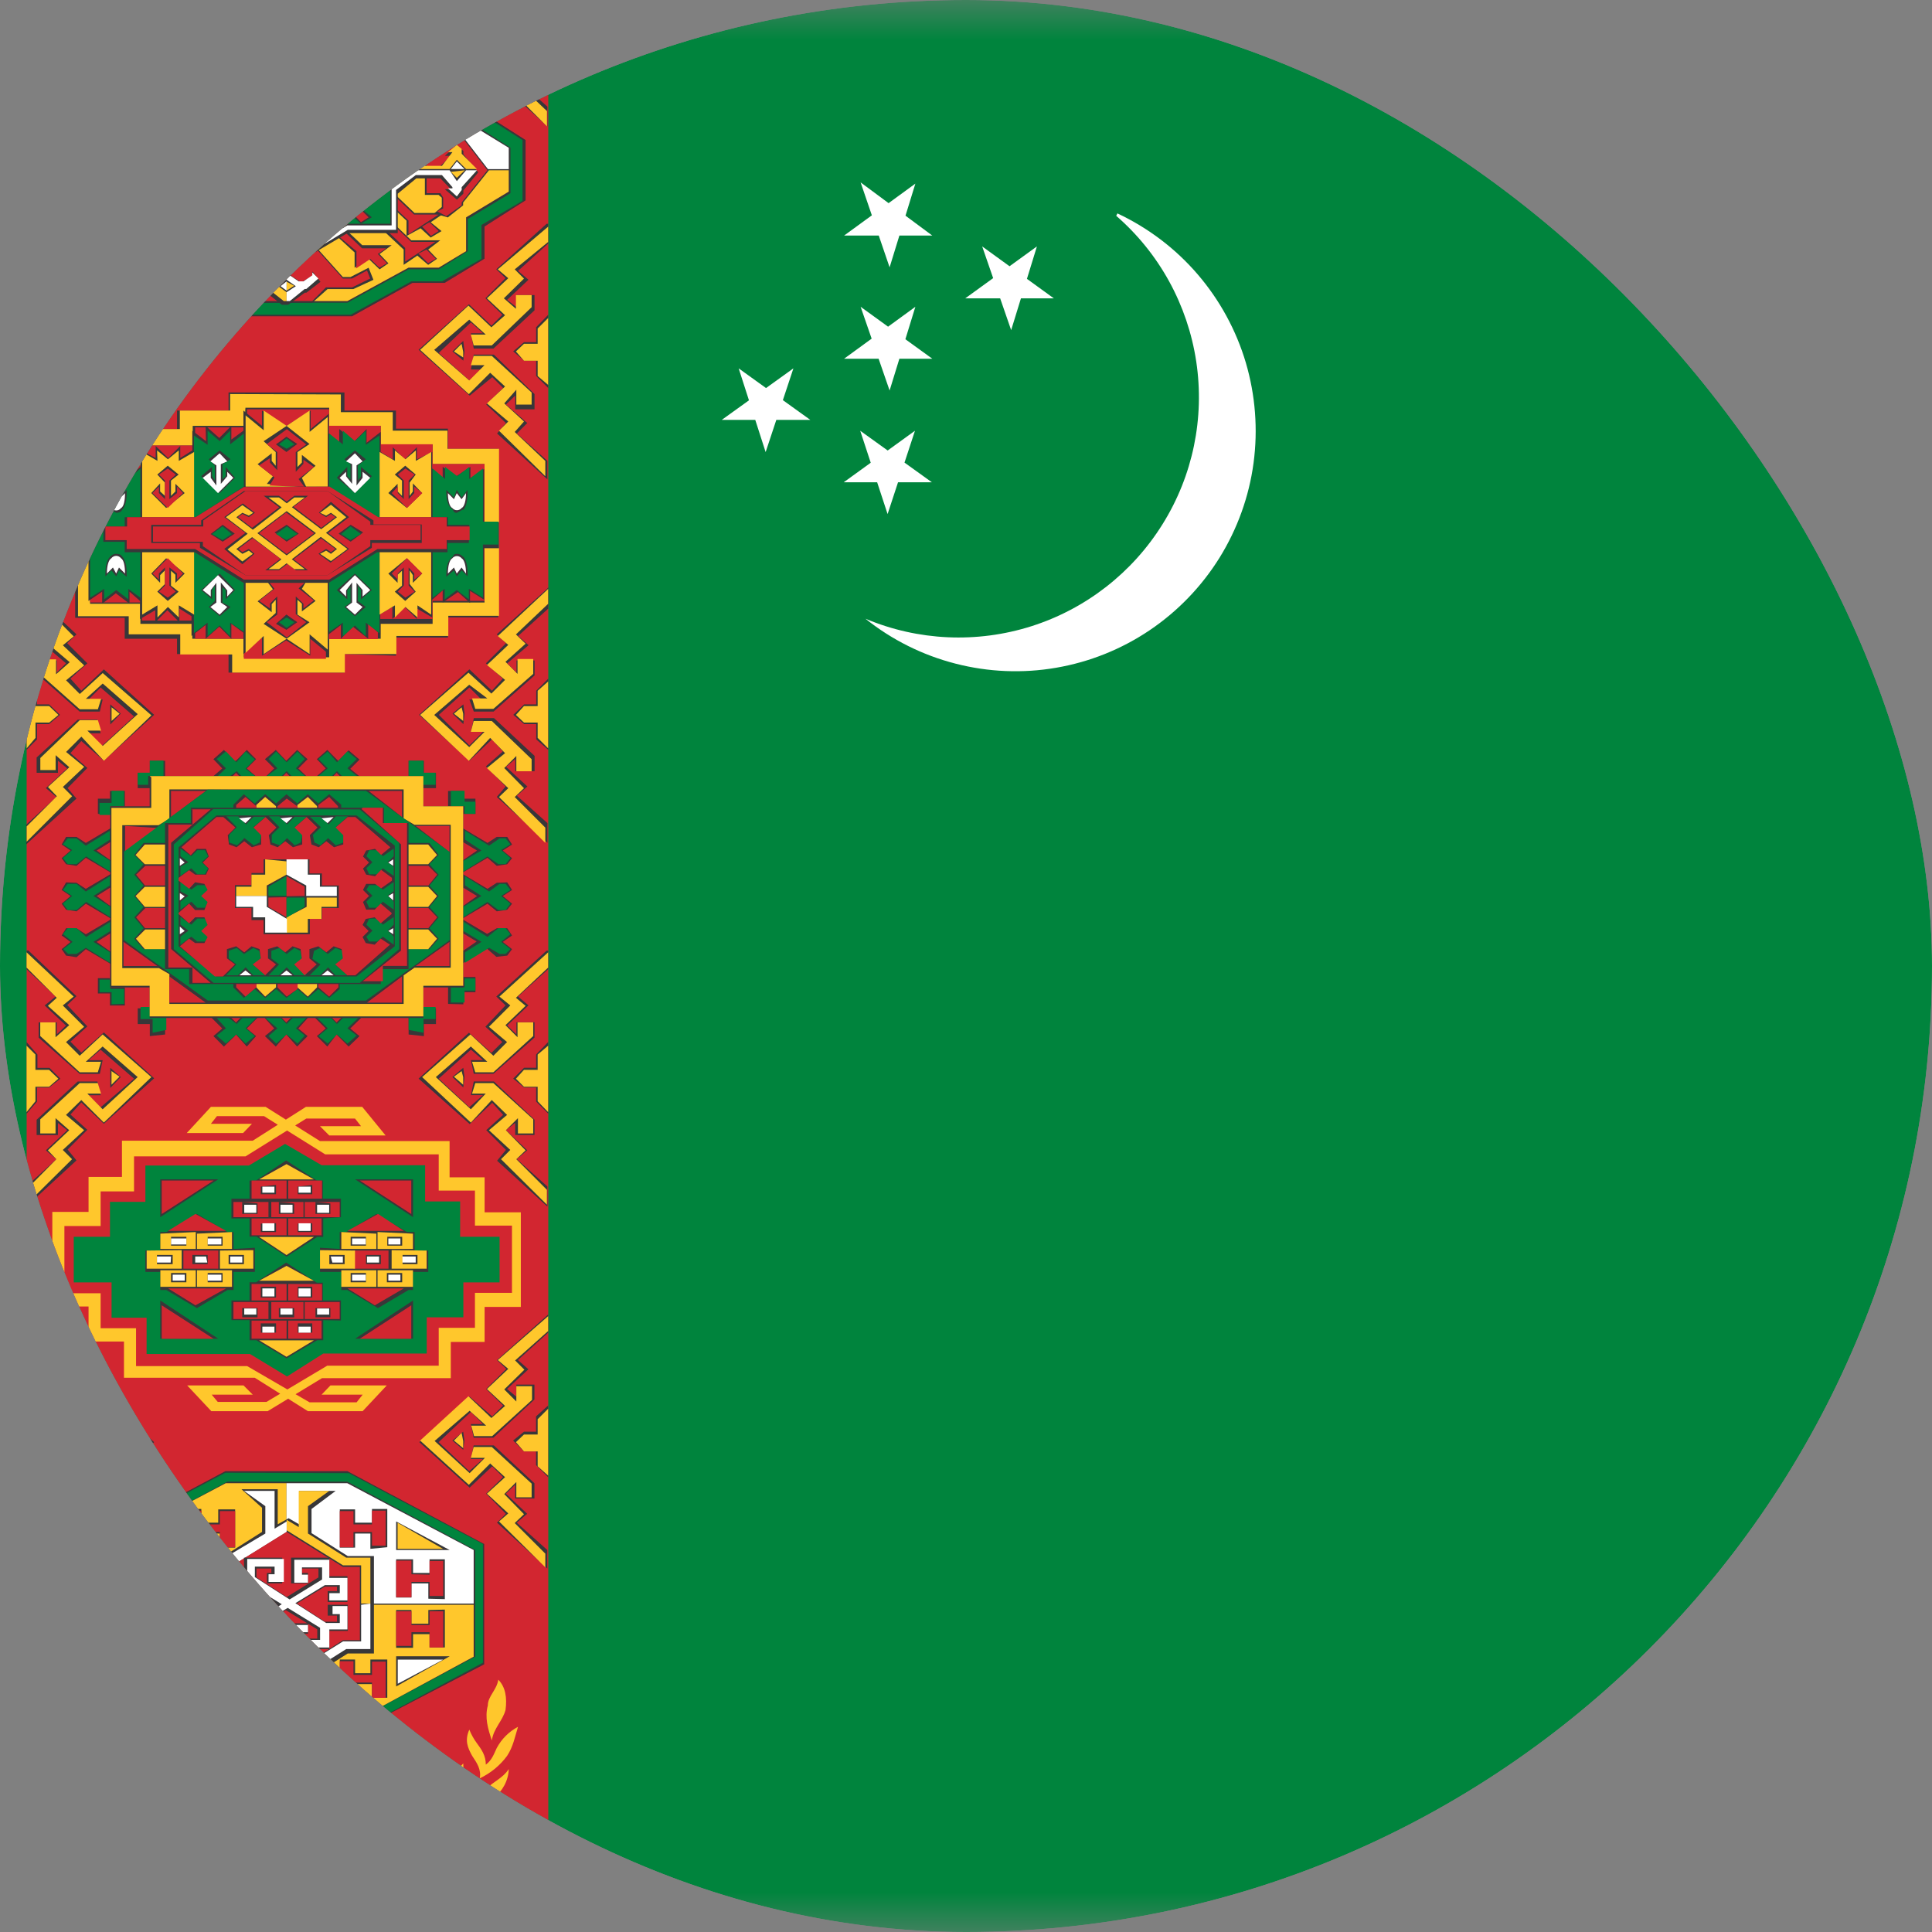 <svg width="24" height="24" viewBox="0 0 24 24" fill="none" xmlns="http://www.w3.org/2000/svg">
<rect x="0" y="0" width="24" height="24" fill="#808080" stroke="none"/>
<g clip-path="url(#clip0_69_12314)">
<g clip-path="url(#clip1_69_12314)">
<mask id="mask0_69_12314" style="mask-type:luminance" maskUnits="userSpaceOnUse" x="-4" y="0" width="32" height="24">
<path d="M28 0H-4V24H28V0Z" fill="white"/>
</mask>
<g mask="url(#mask0_69_12314)">
<path d="M-4 0H28V24H-4V0Z" fill="#00843D"/>
<path d="M13.881 2.651C14.262 2.83 14.602 3.087 14.877 3.407C15.152 3.727 15.356 4.101 15.476 4.505C15.595 4.909 15.628 5.334 15.572 5.752C15.516 6.17 15.371 6.571 15.149 6.929C14.926 7.287 14.63 7.594 14.28 7.83C13.931 8.065 13.535 8.224 13.12 8.295C12.704 8.367 12.278 8.349 11.87 8.244C11.461 8.139 11.08 7.949 10.751 7.686C11.405 7.961 12.136 7.994 12.813 7.779C13.489 7.564 14.067 7.114 14.442 6.511C14.818 5.909 14.966 5.192 14.86 4.49C14.754 3.788 14.402 3.146 13.866 2.681L13.881 2.651ZM11.051 4.851L11.371 3.811L10.486 4.456H11.581L10.691 3.811L11.051 4.851ZM11.051 3.321L11.371 2.281L10.486 2.926H11.581L10.691 2.266L11.051 3.321ZM12.561 4.101L12.881 3.061L11.991 3.706H13.091L12.201 3.061L12.561 4.101ZM9.511 5.616L9.856 4.576L8.966 5.216H10.066L9.176 4.576L9.511 5.616ZM11.026 6.386L11.366 5.351L10.481 5.991H11.576L10.686 5.351L11.026 6.386Z" fill="white"/>
<path d="M0.331 0H6.811V24H0.331V0Z" fill="#D22630"/>
<path d="M1.9 0H1.69L1.275 0.38L1.125 0.21H1.275L1.235 0.06H0.99L0.48 0.51V0.7H0.73V0.55L0.84 0.66L0.575 0.89L0.7 1L0.325 1.34V1.59L0.95 1.015L0.84 0.885L1.085 0.655L0.875 0.45L1.01 0.3L1.29 0.56L1.9 0ZM0.35 0V0.435L0.475 0.3V0.115H0.625L0.765 0H0.35ZM1.48 0H1.33L1.35 0.115L1.48 0Z" fill="#383739"/>
<path d="M1.881 0H1.691L1.291 0.38L1.106 0.19H1.276L1.236 0.055H1.011L0.516 0.53V0.68H0.706V0.49L0.876 0.66L0.611 0.89L0.726 1L0.346 1.38V1.57L0.916 1L0.801 0.89L1.066 0.66L0.841 0.455L1.031 0.285L1.291 0.55L1.861 0H1.881ZM0.331 0V0.415L0.441 0.285V0.095H0.611L0.726 0H0.331ZM1.461 0H1.371V0.075L1.461 0Z" fill="#FFC72C"/>
<path d="M0.33 2.78V3.025L0.69 3.365L0.555 3.475L0.82 3.725L0.705 3.815V3.665H0.48V3.855L0.99 4.33H1.24L1.275 4.14H1.1L1.25 4.005L1.665 4.385L1.25 4.725L1.1 4.59H1.25L1.21 4.405H0.965L0.475 4.915V5.1H0.725V4.915L0.835 5.025L0.57 5.255L0.7 5.385L0.325 5.725V5.955L0.95 5.385L0.84 5.255L1.085 5.025L0.875 4.82L1.01 4.685L1.29 4.915L1.915 4.345L1.29 3.78L1.01 4.045L0.875 3.91L1.085 3.705L0.835 3.455L0.95 3.35L0.35 2.78H0.33ZM0.33 3.91V4.82L0.46 4.67V4.48H0.61L0.745 4.365L0.61 4.25H0.46V4.065L0.33 3.91ZM1.37 4.235V4.48L1.5 4.365L1.37 4.235Z" fill="#383739"/>
<path d="M0.331 2.814V3.004L0.706 3.364L0.596 3.474L0.861 3.724L0.691 3.854V3.684H0.501V3.834L0.991 4.309H1.216L1.256 4.174H1.066L1.276 3.984L1.711 4.364L1.276 4.744L1.086 4.554H1.256L1.216 4.439H0.991L0.501 4.889V5.044H0.691V4.854L0.861 5.024L0.596 5.254L0.706 5.384L0.331 5.744V5.934L0.896 5.364L0.781 5.254L1.046 5.024L0.821 4.819L1.011 4.649L1.291 4.914L1.881 4.364L1.276 3.814L0.991 4.079L0.821 3.929L1.046 3.724L0.781 3.474L0.916 3.364L0.331 2.814ZM0.331 3.949V4.779L0.441 4.669V4.479H0.611L0.726 4.364L0.611 4.269H0.441V4.079L0.331 3.949ZM1.386 4.269V4.439L1.486 4.364L1.386 4.269Z" fill="#FFC72C"/>
<path d="M0.33 7.295V7.56L0.69 7.9L0.555 8.015L0.82 8.24L0.705 8.355V8.205H0.48V8.39L0.99 8.84H1.24L1.275 8.69H1.1L1.25 8.54L1.665 8.9L1.25 9.28L1.1 9.11H1.25L1.21 8.94H0.965L0.455 9.41V9.6H0.72V9.45L0.835 9.545L0.57 9.79L0.7 9.9L0.325 10.245V10.49L0.95 9.92L0.84 9.79L1.085 9.54L0.875 9.355L1.01 9.205L1.29 9.45L1.915 8.88L1.29 8.315L1.01 8.58L0.875 8.43L1.085 8.24L0.835 7.99L0.95 7.88L0.35 7.315L0.33 7.295ZM0.33 8.43V9.315L0.46 9.185V8.995H0.61L0.745 8.88L0.61 8.75H0.46V8.58L0.33 8.43ZM1.37 8.75V9L1.5 8.865L1.37 8.75Z" fill="#383739"/>
<path d="M0.331 7.316V7.501L0.706 7.881L0.601 8.001L0.866 8.226L0.696 8.376V8.191H0.501V8.376L0.991 8.811H1.216L1.256 8.681H1.066L1.276 8.491L1.711 8.871L1.276 9.266L1.086 9.076H1.256L1.216 8.946H0.991L0.501 9.416V9.566H0.691V9.381L0.861 9.531L0.596 9.776L0.706 9.891L0.331 10.266V10.456L0.896 9.891L0.781 9.776L1.046 9.526L0.821 9.341L1.011 9.151L1.291 9.451L1.881 8.886L1.276 8.361L0.991 8.621L0.821 8.451L1.046 8.266L0.781 8.016L0.916 7.906L0.331 7.316ZM0.331 8.446V9.296L0.441 9.166V8.976H0.611L0.726 8.881L0.611 8.771H0.441V8.581L0.331 8.466V8.446ZM1.386 8.786V8.956L1.486 8.866L1.386 8.786Z" fill="#FFC72C"/>
<path d="M0.33 11.81V12.04L0.69 12.38L0.555 12.49L0.82 12.74L0.705 12.85V12.7H0.48V12.89L0.99 13.34H1.24L1.275 13.17H1.1L1.25 13.04L1.665 13.4L1.25 13.755L1.1 13.605H1.25L1.21 13.435H0.965L0.455 13.91V14.1H0.72V13.95L0.835 14.04L0.57 14.29L0.7 14.4L0.325 14.74V14.99L0.95 14.415L0.84 14.28L1.085 14.035L0.875 13.845L1.01 13.695L1.29 13.96L1.915 13.395L1.29 12.825L1.01 13.075L0.875 12.94L1.085 12.75L0.835 12.485L0.95 12.375L0.35 11.805L0.33 11.81ZM0.33 12.945V13.835L0.46 13.685V13.51H0.61L0.75 13.4L0.615 13.265H0.465V13.1L0.33 12.945ZM1.37 13.265V13.515L1.5 13.38L1.37 13.265Z" fill="#383739"/>
<path d="M0.33 11.83V12.02L0.705 12.395L0.595 12.495L0.86 12.735L0.69 12.885V12.7H0.5V12.87L0.99 13.32H1.215L1.255 13.19H1.065L1.275 13L1.71 13.38L1.275 13.78L1.085 13.585H1.255L1.215 13.455H0.99L0.5 13.905V14.08H0.69V13.89L0.86 14.04L0.595 14.29L0.7 14.4L0.325 14.78V14.965L0.895 14.4L0.78 14.285L1.045 14.04L0.82 13.85L1.01 13.665L1.29 13.945L1.88 13.38L1.275 12.85L0.99 13.115L0.82 12.945L1.045 12.755L0.78 12.49L0.915 12.38L0.33 11.83ZM0.33 12.965V13.815L0.44 13.68V13.5H0.61L0.725 13.4L0.61 13.29H0.44V13.1L0.33 12.99V12.965ZM1.385 13.305V13.475L1.485 13.375L1.385 13.305Z" fill="#FFC72C"/>
<path d="M0.33 16.33V16.555L0.69 16.895L0.555 17.01L0.82 17.255L0.705 17.35V17.2H0.48V17.385L0.99 17.86H1.24L1.275 17.69H1.1L1.25 17.54L1.665 17.915L1.25 18.275L1.1 18.125H1.25L1.21 17.955H0.965L0.455 18.425V18.615H0.72V18.445L0.835 18.555L0.57 18.805L0.7 18.915L0.325 19.255V19.485L0.95 18.915L0.84 18.805L1.085 18.555L0.875 18.35L1.01 18.215L1.29 18.48L1.915 17.915L1.29 17.35L1.01 17.595L0.875 17.46L1.085 17.255L0.835 17.005L0.95 16.9L0.33 16.33ZM0.33 17.46V18.35L0.46 18.2V18.03H0.61L0.745 17.895L0.61 17.785H0.46V17.595L0.33 17.46ZM1.37 17.785V18.01L1.5 17.895L1.37 17.785Z" fill="#383739"/>
<path d="M0.331 16.35V16.535L0.701 16.9L0.591 17.015L0.856 17.26L0.686 17.41V17.22H0.501V17.39L0.991 17.84H1.216L1.256 17.71H1.066L1.276 17.525L1.711 17.9L1.276 18.3L1.086 18.11H1.256L1.216 17.975H0.991L0.501 18.43V18.6H0.691V18.41L0.861 18.56L0.596 18.81L0.706 18.92L0.331 19.3V19.47L0.896 18.9L0.781 18.8L1.046 18.555L0.821 18.35L1.011 18.18L1.291 18.445L1.881 17.895L1.276 17.345L0.991 17.615L0.821 17.465L1.046 17.255L0.781 17.005L0.916 16.895L0.331 16.35ZM0.331 17.48V18.33L0.441 18.215V18.03H0.611L0.726 17.915L0.611 17.82H0.441V17.63L0.331 17.5V17.48ZM1.386 17.8V17.99L1.486 17.895L1.386 17.8Z" fill="#FFC72C"/>
<path d="M5.225 0H5.45L5.83 0.38L6.02 0.19H5.87L5.905 0.04H6.15L6.66 0.49V0.68H6.4V0.53L6.285 0.645L6.55 0.87L6.42 0.985L6.8 1.325V1.57L6.17 1L6.28 0.87L6.035 0.645L6.245 0.435L6.11 0.285L5.83 0.565L5.225 0ZM6.81 0V0.435L6.66 0.3V0.115H6.51L6.375 0H6.81ZM5.62 0H5.77L5.755 0.115L5.62 0Z" fill="#383739"/>
<path d="M5.26 0H5.41L5.85 0.38L6.035 0.19H5.865L5.905 0.055H6.13L6.625 0.53V0.68H6.435V0.49L6.285 0.66L6.53 0.89L6.415 1.02L6.795 1.38V1.57L6.225 1L6.34 0.89L6.075 0.66L6.3 0.455L6.11 0.285L5.865 0.565L5.25 0H5.26ZM6.81 0V0.415L6.68 0.285V0.095H6.51L6.41 0H6.81ZM5.64 0H5.755V0.075L5.64 0Z" fill="#FFC72C"/>
<path d="M6.81 2.78V3.025L6.435 3.365L6.565 3.475L6.3 3.725L6.415 3.815V3.665H6.64V3.855L6.13 4.33H5.885L5.85 4.14H6L5.85 4.005L5.45 4.385L5.83 4.725L6 4.59H5.85L5.885 4.405H6.135L6.64 4.895V5.085H6.4V4.915L6.285 5.025L6.55 5.255L6.42 5.385L6.8 5.725V5.955L6.175 5.385L6.285 5.255L6.04 5.025L6.25 4.82L6.115 4.685L5.835 4.915L5.2 4.345L5.825 3.78L6.105 4.045L6.24 3.91L6.03 3.705L6.28 3.455L6.165 3.345L6.79 2.78H6.81ZM6.81 3.91V4.82L6.66 4.67V4.48H6.51L6.375 4.365L6.51 4.25H6.66V4.065L6.81 3.91ZM5.755 4.235L5.77 4.365L5.755 4.48L5.62 4.365L5.755 4.235Z" fill="#383739"/>
<path d="M6.809 2.816V3.006L6.394 3.346L6.509 3.461L6.259 3.706L6.409 3.836V3.666H6.604V3.816L6.109 4.291H5.884L5.849 4.156H6.034L5.829 3.971L5.394 4.346L5.829 4.726L6.019 4.536H5.849L5.884 4.421H6.109L6.604 4.876V5.026H6.414V4.841L6.264 5.011L6.509 5.236L6.394 5.366L6.774 5.726V5.916L6.199 5.351L6.314 5.236L6.049 5.011L6.274 4.801L6.089 4.631L5.824 4.896L5.219 4.346L5.819 3.796L6.104 4.066L6.274 3.916L6.049 3.706L6.314 3.456L6.184 3.346L6.809 2.816ZM6.809 3.951V4.781L6.679 4.671V4.481H6.509L6.409 4.366L6.509 4.271H6.679V4.081L6.809 3.951ZM5.734 4.271L5.754 4.371V4.441L5.639 4.366L5.734 4.271Z" fill="#FFC72C"/>
<path d="M6.811 7.295V7.56L6.436 7.9L6.566 8.015L6.301 8.24L6.416 8.355V8.205H6.641V8.39L6.131 8.84H5.886L5.831 8.69H5.981L5.831 8.54L5.451 8.88L5.831 9.26L6.001 9.09H5.851L5.886 8.92H6.136L6.641 9.39V9.58H6.401V9.43L6.286 9.525L6.551 9.77L6.421 9.885L6.801 10.225V10.47L6.171 9.9L6.281 9.77L6.036 9.52L6.246 9.335L6.111 9.185L5.831 9.45L5.206 8.88L5.831 8.315L6.111 8.58L6.246 8.43L6.036 8.24L6.286 7.99L6.171 7.88L6.796 7.315L6.811 7.295ZM6.811 8.43V9.315L6.661 9.185V8.995H6.511L6.376 8.88L6.511 8.75H6.661V8.58L6.811 8.43ZM5.756 8.75L5.771 8.865L5.756 8.995L5.621 8.865L5.756 8.75Z" fill="#383739"/>
<path d="M6.809 7.316V7.501L6.409 7.881L6.529 7.996L6.279 8.221L6.429 8.371V8.186H6.624V8.371L6.129 8.806H5.904L5.864 8.676H6.054L5.829 8.506L5.394 8.881L5.829 9.281L6.019 9.091H5.849L5.884 8.956H6.109L6.604 9.431V9.581H6.414V9.391L6.264 9.541L6.509 9.791L6.394 9.901L6.774 10.281V10.471L6.199 9.901L6.314 9.791L6.049 9.541L6.274 9.356L6.089 9.166L5.824 9.451L5.219 8.881L5.819 8.356L6.104 8.616L6.274 8.446L6.049 8.261L6.314 8.011L6.184 7.901L6.809 7.316ZM6.809 8.446V9.296L6.679 9.166V8.976H6.509L6.409 8.881L6.509 8.771H6.679V8.581L6.809 8.466V8.446ZM5.734 8.786L5.754 8.866V8.956L5.639 8.866L5.734 8.786Z" fill="#FFC72C"/>
<path d="M6.81 11.809V12.039L6.435 12.379L6.565 12.489L6.3 12.739L6.415 12.849V12.699H6.64V12.889L6.13 13.339H5.885L5.85 13.169H6L5.85 13.039L5.45 13.399L5.83 13.754L6 13.604H5.85L5.885 13.434H6.135L6.64 13.909V14.099H6.4V13.949L6.285 14.039L6.55 14.289L6.42 14.399L6.8 14.739V14.989L6.175 14.419L6.285 14.284L6.04 14.039L6.25 13.849L6.115 13.699L5.835 13.964L5.2 13.399L5.825 12.829L6.105 13.079L6.24 12.944L6.03 12.754L6.28 12.489L6.165 12.379L6.79 11.809H6.81ZM6.81 12.944V13.834L6.66 13.684V13.509H6.51L6.375 13.399L6.51 13.264H6.66V13.099L6.81 12.944ZM5.755 13.264L5.77 13.379L5.755 13.509L5.62 13.379L5.755 13.264Z" fill="#383739"/>
<path d="M6.809 11.83V12.02L6.409 12.395L6.529 12.495L6.279 12.735L6.429 12.885V12.7H6.624V12.87L6.129 13.32H5.904L5.864 13.19H6.054L5.849 13L5.414 13.38L5.849 13.78L6.034 13.585H5.864L5.904 13.455H6.129L6.624 13.905V14.08H6.434V13.89L6.284 14.04L6.529 14.29L6.414 14.4L6.794 14.78V14.965L6.224 14.4L6.339 14.285L6.074 14.04L6.299 13.85L6.109 13.665L5.849 13.945L5.244 13.38L5.844 12.85L6.129 13.115L6.299 12.945L6.074 12.755L6.339 12.49L6.204 12.38L6.809 11.83ZM6.809 12.965V13.815L6.679 13.68V13.5H6.509L6.409 13.4L6.509 13.29H6.679V13.1L6.809 12.99V12.965ZM5.734 13.305L5.754 13.38V13.475L5.639 13.375L5.734 13.305Z" fill="#FFC72C"/>
<path d="M6.809 16.33V16.555L6.434 16.895L6.564 17.01L6.299 17.255L6.414 17.35V17.2H6.639V17.385L6.129 17.86H5.884L5.849 17.69H5.999L5.849 17.54L5.449 17.915L5.829 18.275L5.999 18.125H5.849L5.884 17.955H6.134L6.639 18.425V18.615H6.399V18.445L6.284 18.555L6.549 18.805L6.419 18.915L6.799 19.255V19.485L6.174 18.915L6.284 18.805L6.039 18.555L6.249 18.35L6.114 18.215L5.834 18.48L5.209 17.915L5.834 17.35L6.114 17.595L6.249 17.46L6.039 17.255L6.289 17.005L6.174 16.895L6.809 16.33ZM6.809 17.46V18.35L6.659 18.2V18.03H6.509L6.374 17.895L6.509 17.785H6.659V17.595L6.809 17.46ZM5.754 17.785L5.769 17.895L5.754 18.01L5.619 17.895L5.754 17.785Z" fill="#383739"/>
<path d="M6.809 16.35V16.535L6.399 16.9L6.514 17.015L6.264 17.26L6.414 17.41V17.22H6.609V17.39L6.114 17.84H5.889L5.854 17.71H6.039L5.834 17.525L5.399 17.9L5.834 18.3L6.024 18.11H5.849L5.884 17.975H6.109L6.604 18.43V18.6H6.414V18.41L6.264 18.56L6.509 18.81L6.394 18.92L6.774 19.3V19.47L6.199 18.9L6.314 18.8L6.049 18.555L6.274 18.35L6.089 18.18L5.824 18.445L5.219 17.895L5.819 17.345L6.104 17.615L6.274 17.465L6.049 17.255L6.314 17.005L6.184 16.895L6.809 16.35ZM6.809 17.48V18.33L6.679 18.215V18.03H6.509L6.409 17.915L6.509 17.82H6.679V17.63L6.809 17.5V17.48ZM5.734 17.8L5.754 17.9V17.99L5.639 17.895L5.734 17.8Z" fill="#FFC72C"/>
<path d="M0.841 21.241C0.876 21.376 0.991 21.471 1.031 21.621C1.066 21.471 1.106 21.336 1.081 21.186C1.046 21.071 0.951 20.996 0.951 20.866C0.841 20.956 0.821 21.091 0.841 21.241ZM0.821 21.811C0.914 21.934 1.038 22.03 1.181 22.091C1.141 21.981 1.181 21.901 1.256 21.811C1.311 21.711 1.351 21.621 1.291 21.486C1.268 21.546 1.238 21.603 1.201 21.656C1.137 21.731 1.097 21.823 1.086 21.921C1.011 21.866 0.991 21.791 0.951 21.716C0.892 21.604 0.801 21.512 0.691 21.451C0.726 21.581 0.741 21.696 0.821 21.811ZM1.331 22.186L1.291 22.376L1.086 22.226C0.991 22.126 0.876 22.091 0.801 21.976C0.802 22.046 0.82 22.116 0.853 22.178C0.886 22.241 0.933 22.295 0.991 22.336L1.391 22.586C1.371 22.451 1.426 22.336 1.461 22.206C1.473 22.153 1.472 22.099 1.459 22.047C1.446 21.994 1.421 21.946 1.386 21.906C1.386 21.996 1.351 22.091 1.331 22.166V22.186ZM1.596 22.621L1.746 22.886C1.616 22.846 1.501 22.771 1.371 22.696C1.236 22.621 1.086 22.586 0.951 22.471C0.981 22.579 1.039 22.677 1.119 22.756C1.199 22.834 1.297 22.891 1.406 22.921C1.576 22.961 1.706 22.941 1.896 23.021C1.872 22.888 1.828 22.76 1.766 22.641L1.651 22.376C1.623 22.41 1.603 22.451 1.593 22.494C1.584 22.538 1.585 22.583 1.596 22.626V22.621ZM2.086 22.981C2.134 23.057 2.199 23.122 2.276 23.171C2.086 23.171 1.936 23.071 1.746 23.056C1.636 23.056 1.521 23.096 1.406 23.076C1.556 23.171 1.691 23.266 1.856 23.266C2.066 23.301 2.276 23.266 2.521 23.266C2.419 23.19 2.335 23.093 2.276 22.981C2.181 22.831 2.086 22.731 1.916 22.716L2.106 22.981H2.086ZM2.751 23.281C2.426 23.341 2.106 23.416 1.766 23.416C2.121 23.564 2.52 23.571 2.881 23.436C3.071 23.376 3.241 23.321 3.391 23.336C3.616 23.336 3.881 23.451 4.186 23.756L4.301 23.661C4.088 23.483 3.838 23.357 3.57 23.291C3.301 23.225 3.021 23.222 2.751 23.281Z" fill="#FFC72C"/>
<path d="M1.139 2.814L0.609 2.499V1.739L1.139 1.414V0.999L1.614 0.719H2.014L2.764 0.284H4.354L5.109 0.719H5.489L6.019 0.999V1.414L6.529 1.739V2.489L6.019 2.814V3.214L5.524 3.514H5.124L4.374 3.929H2.784L2.029 3.514H1.649L1.119 3.214L1.139 2.814Z" fill="#383739"/>
<path d="M2.766 0.3L2.016 0.735H1.636L1.141 1.02V1.42L0.631 1.74V2.49L1.141 2.795V3.215L1.636 3.495H2.011L2.766 3.91H4.356L5.111 3.495H5.491L5.981 3.215V2.795L6.491 2.495V1.74L5.981 1.415V1.02L5.491 0.735H5.111L4.356 0.3H2.766ZM2.806 0.47H4.316L5.076 0.89H5.451L5.831 1.095V1.51L6.341 1.835V2.4L5.811 2.72V3.12L5.451 3.345H5.076L4.316 3.76H2.806L2.051 3.35H1.671L1.291 3.125V2.725L0.781 2.4V1.835L1.311 1.51V1.1L1.691 0.895H2.066L2.806 0.47Z" fill="#00843D"/>
<path d="M3.56 2.115V0.47H2.805L2.065 0.905H1.69L1.31 1.095V1.51L0.8 1.835V2.1H3.56V3.74H4.315L5.075 3.325H5.45L5.79 3.12V2.7L6.32 2.38V2.115H3.56Z" fill="#FFC72C"/>
<path d="M0.8 2.116V2.381L1.33 2.701V3.121L1.67 3.306H2.07L2.82 3.741H3.56V2.101H6.32V1.836L5.79 1.511V1.136L5.45 0.901H5.075L4.315 0.466H3.565V2.116H0.8Z" fill="white"/>
<path d="M1.934 1.06L1.804 0.925L1.689 1L1.819 1.135L1.634 1.23H2.009L2.309 1.53L2.409 1.415L2.104 1.135V0.945L1.934 1.06Z" fill="#383739"/>
<path d="M2.539 1.001L2.409 0.891L2.294 0.966L2.424 1.076L2.234 1.176H2.614L2.914 1.476L3.014 1.361L2.729 1.076V0.891L2.539 1.001ZM1.894 1.381L1.764 1.266L1.634 1.366L1.764 1.476L1.594 1.571H1.974L2.274 1.871L2.369 1.756L2.069 1.476V1.286L1.894 1.381Z" fill="#383739"/>
<path d="M3.56 0.47H3.24L3.07 0.62H2.73L2.5 0.755L2.56 0.89L2.765 0.775H2.865L3.2 1.155L3.56 0.945V0.47Z" fill="#383739"/>
<path d="M1.799 0.945L1.914 1.06L1.819 1.115L1.709 1.02L1.799 0.945ZM2.104 0.985V1.135L2.389 1.415L2.314 1.495L2.014 1.21H1.709L2.084 0.96L2.104 0.985ZM2.404 0.905L2.519 1.005L2.424 1.075L2.314 0.965L2.404 0.905ZM2.709 0.905V1.1L2.994 1.365L2.919 1.46L2.619 1.14H2.314L2.689 0.91L2.709 0.905Z" fill="#D22630"/>
<path d="M1.764 1.3L1.879 1.4L1.779 1.455L1.669 1.36L1.764 1.3ZM2.049 1.3V1.5L2.349 1.76L2.274 1.84L1.974 1.555H1.674L2.049 1.3ZM3.559 0.47H3.239L3.069 0.66H2.749L2.519 0.76L2.559 0.87L2.749 0.75H2.879L3.179 1.13L3.559 0.94V0.47Z" fill="#D22630"/>
<path d="M1.934 3.175L1.804 3.29L1.689 3.215L1.819 3.1L1.634 2.985H2.009L2.309 2.7L2.409 2.815L2.099 3.1V3.29L1.934 3.175Z" fill="#383739"/>
<path d="M2.539 3.216L2.409 3.346L2.294 3.271L2.424 3.156L2.234 3.046H2.614L2.914 2.761L3.014 2.856L2.729 3.136V3.326L2.539 3.216ZM1.894 2.836L1.764 2.951L1.634 2.871L1.764 2.761L1.594 2.646H1.974L2.274 2.361L2.369 2.461L2.069 2.741V2.931L1.894 2.836Z" fill="#383739"/>
<path d="M3.56 3.761H3.24L3.07 3.591H2.73L2.5 3.476L2.56 3.326L2.765 3.441H2.865L3.2 3.061L3.58 3.291L3.56 3.761Z" fill="#383739"/>
<path d="M1.799 3.27L1.914 3.155L1.819 3.1L1.709 3.215L1.799 3.27ZM2.104 3.25V3.08L2.389 2.795L2.314 2.72L2.014 3.005H1.709L2.084 3.255L2.104 3.25ZM2.404 3.325L2.519 3.215L2.424 3.155L2.314 3.27L2.404 3.325ZM2.709 3.305V3.12L2.994 2.855L2.919 2.78L2.619 3.06H2.314L2.689 3.31L2.709 3.305Z" fill="#D22630"/>
<path d="M1.764 2.93L1.879 2.815L1.779 2.76L1.669 2.87L1.764 2.93ZM2.049 2.91V2.74L2.349 2.455L2.274 2.38L1.974 2.665H1.674L2.049 2.91ZM3.559 3.74H3.239L3.069 3.57H2.749L2.519 3.46L2.559 3.36L2.749 3.46H2.879L3.199 3.08L3.559 3.29V3.74Z" fill="#D22630"/>
<path d="M1.724 1.586L1.574 1.536L1.369 1.666V1.701L1.044 2.116L1.369 2.516V2.551L1.554 2.701L1.724 2.651L1.634 2.571V2.456L1.669 2.421H1.839V1.816H1.649L1.634 1.776V1.651L1.724 1.586Z" fill="#383739"/>
<path d="M1.382 1.68L1.572 1.55L1.688 1.585L1.612 1.645V1.775L1.647 1.835H1.817V2.4H1.647L1.612 2.455V2.59L1.688 2.625L1.572 2.685L1.382 2.55V2.515L1.062 2.115L1.382 1.7V1.68Z" fill="#D22630"/>
<path d="M5.184 1.06L5.319 0.925L5.429 1L5.319 1.135L5.469 1.23H5.109L4.809 1.53L4.709 1.415L5.014 1.135V0.945L5.184 1.06Z" fill="#383739"/>
<path d="M4.58 1.001L4.715 0.891L4.825 0.966L4.715 1.076L4.865 1.176H4.5L4.2 1.476L4.1 1.361L4.405 1.076V0.891L4.58 1.001ZM5.225 1.381L5.355 1.266L5.49 1.366L5.355 1.476L5.525 1.571H5.15L4.865 1.891L4.77 1.776L5.07 1.496V1.301L5.225 1.381Z" fill="#383739"/>
<path d="M3.559 0.47H3.879L4.069 0.62H4.389L4.639 0.755L4.579 0.89L4.354 0.775H4.259L3.919 1.155L3.559 0.945V0.47Z" fill="#383739"/>
<path d="M5.318 0.945L5.203 1.06L5.298 1.115L5.413 1.02L5.318 0.945ZM5.033 0.985V1.135L4.733 1.415L4.808 1.495L5.108 1.21H5.408L5.033 0.96V0.985ZM4.693 0.905L4.578 1.005L4.678 1.075L4.788 0.965L4.693 0.905ZM4.408 0.905V1.1L4.128 1.365L4.203 1.46L4.503 1.14H4.803L4.428 0.91L4.408 0.905Z" fill="#D22630"/>
<path d="M5.354 1.3L5.244 1.4L5.334 1.455L5.449 1.36L5.354 1.3ZM5.074 1.3V1.5L4.769 1.76L4.844 1.84L5.144 1.555H5.449L5.074 1.3ZM3.559 0.475H3.879L4.049 0.665H4.374L4.599 0.765L4.559 0.875L4.374 0.76H4.259L3.919 1.14L3.559 0.95V0.475Z" fill="#D22630"/>
<path d="M5.184 3.175L5.319 3.29L5.429 3.215L5.319 3.1L5.469 2.985H5.109L4.809 2.7L4.709 2.815L5.014 3.1V3.29L5.184 3.175Z" fill="#383739"/>
<path d="M4.58 3.216L4.715 3.346L4.825 3.271L4.715 3.156L4.865 3.046H4.5L4.2 2.761L4.1 2.856L4.405 3.136V3.326L4.58 3.216ZM5.225 2.836L5.35 2.951L5.485 2.871L5.35 2.761L5.52 2.646H5.15L4.85 2.361L4.75 2.461L5.05 2.741V2.931L5.225 2.836Z" fill="#383739"/>
<path d="M3.559 3.761H3.879L4.069 3.591H4.389L4.639 3.476L4.579 3.326L4.354 3.441H4.259L3.919 3.061L3.559 3.291V3.761Z" fill="#383739"/>
<path d="M5.318 3.27L5.198 3.15L5.298 3.1L5.413 3.215L5.318 3.27ZM5.033 3.25V3.08L4.733 2.795L4.808 2.72L5.108 3.005H5.408L5.033 3.25ZM4.713 3.325L4.598 3.215L4.693 3.155L4.808 3.27L4.713 3.325ZM4.428 3.305V3.12L4.128 2.87L4.198 2.8L4.498 3.085H4.798L4.423 3.335L4.428 3.305Z" fill="#D22630"/>
<path d="M5.354 2.93L5.244 2.815L5.334 2.76L5.449 2.87L5.354 2.93ZM5.074 2.91V2.74L4.769 2.455L4.844 2.38L5.144 2.665H5.449L5.074 2.91ZM3.559 3.74H3.879L4.049 3.57H4.374L4.599 3.46L4.559 3.36L4.374 3.46H4.259L3.919 3.08L3.559 3.29V3.74Z" fill="#D22630"/>
<path d="M5.393 1.586L5.543 1.536L5.753 1.666V1.701L6.073 2.116L5.753 2.516V2.551L5.563 2.701L5.393 2.651L5.488 2.571V2.456L5.448 2.421H5.278V1.816H5.468L5.488 1.776V1.651L5.393 1.586Z" fill="#383739"/>
<path d="M5.735 1.68L5.545 1.55L5.43 1.585L5.505 1.645V1.775L5.47 1.835H5.3V2.4H5.47L5.505 2.455V2.59L5.43 2.625L5.545 2.685L5.735 2.55V2.515L6.055 2.115L5.735 1.7V1.68Z" fill="#D22630"/>
<path d="M1.446 2.456L1.371 2.381V2.351L1.181 2.121L1.371 1.896V1.851L1.446 1.776L1.616 1.911H1.516L1.651 2.041H1.951L2.201 1.851V1.361H2.786L3.486 0.926V0.816L3.371 0.756L3.241 0.856V0.906L3.141 0.776L3.336 0.626L3.541 0.491H3.616L3.806 0.626H3.846L4.036 0.776L3.936 0.906L3.921 0.856L3.786 0.756H3.751L3.636 0.831V0.951L4.336 1.386H4.941V1.876L5.166 2.066H5.466L5.601 1.936H5.526L5.676 1.801L5.756 1.876V1.916L5.941 2.141L5.756 2.366V2.406L5.676 2.481L5.526 2.351H5.601L5.471 2.216H5.171L4.941 2.406V2.896H4.316L3.616 3.311V3.426L3.731 3.501H3.751L3.881 3.426V3.371L3.981 3.501L3.806 3.636H3.786L3.581 3.786H3.501L3.311 3.636H3.271L3.086 3.486L3.196 3.371V3.426L3.331 3.501H3.351L3.461 3.426V3.311L2.761 2.896H2.176V2.401L1.931 2.211H1.631L1.501 2.351H1.596L1.446 2.456Z" fill="#383739"/>
<path d="M3.56 3.5L3.655 3.55L3.56 3.61V3.5ZM3.335 3.59L3.525 3.74H3.56V3.63L3.45 3.55L3.565 3.47V3.25L2.81 2.8H2.26V2.345L1.98 2.115H1.545L1.445 2.25L1.335 2.115H1.2L1.385 2.325V2.36L1.445 2.44L1.555 2.34H1.505V2.325L1.635 2.175H1.955L2.22 2.36V2.855H2.785L3.505 3.29V3.42L3.39 3.495H3.335L3.22 3.42V3.385L3.145 3.46L3.295 3.59H3.335ZM1.445 2.005L1.52 2.1H1.35L1.445 2.005ZM3.56 0.625L3.485 0.68L3.56 0.735V0.625ZM5.6 2.135L5.675 2.21L5.775 2.115L5.6 2.135ZM3.785 0.625L3.6 0.475H3.56V0.585L3.675 0.685L3.56 0.755V0.95L4.315 1.4H4.865V1.895L5.15 2.1H5.585L5.675 1.985L5.79 2.1H5.925L5.735 1.91V1.85L5.675 1.8L5.565 1.89H5.62L5.49 2.06H5.165L4.92 1.87V1.36H4.32L3.62 0.945V0.815L3.73 0.735H3.785L3.9 0.815V0.85L3.975 0.755L3.825 0.625H3.785Z" fill="#FFC72C"/>
<path d="M3.56 3.61L3.485 3.555L3.56 3.495V3.61ZM1.52 2.115L1.445 2.215L1.345 2.115H1.52ZM3.785 3.59L3.6 3.74H3.56V3.63L3.675 3.555L3.56 3.475V3.25L4.315 2.8H4.865V2.345L5.15 2.115H5.585L5.675 2.25L5.79 2.115H5.925L5.735 2.325V2.36L5.675 2.44L5.565 2.34H5.62V2.325L5.49 2.175H5.165L4.92 2.36V2.855H4.32L3.6 3.29V3.42L3.71 3.495H3.77L3.88 3.42V3.385L3.955 3.46L3.805 3.59H3.785ZM5.675 2.005L5.6 2.1H5.77L5.675 2.005ZM3.335 0.625L3.525 0.475H3.56V0.585L3.445 0.685L3.56 0.755V0.95L2.805 1.4H2.255V1.895L1.975 2.085H1.54L1.44 1.97L1.33 2.085H1.2L1.385 1.895V1.84L1.445 1.78L1.555 1.88H1.505L1.635 2.045H1.955L2.22 1.855V1.365H2.785L3.525 0.95V0.82L3.41 0.74H3.35L3.235 0.82V0.855L3.16 0.76L3.31 0.63H3.35L3.335 0.625ZM3.56 0.755L3.655 0.7L3.56 0.645V0.755Z" fill="white"/>
<path d="M3.559 2.114V0.984L2.804 1.434H2.274V1.889L2.009 2.099H3.559V3.229L4.314 2.779H4.849V2.344L5.114 2.114H3.559Z" fill="#00843D"/>
<path d="M2.009 2.114L2.274 2.344V2.779H2.804L3.559 3.229V2.099H5.109L4.844 1.889V1.439H4.314L3.564 0.984V2.114H2.009Z" fill="#D22630"/>
<path d="M2.764 1.569L2.634 1.434L2.519 1.534L2.634 1.644L2.484 1.739H2.839L3.139 2.039L3.239 1.929L2.939 1.644V1.449L2.764 1.569ZM4.354 2.664L4.484 2.779L4.619 2.699L4.484 2.589L4.634 2.474H4.314L3.994 2.189L3.899 2.289L4.199 2.569V2.759L4.354 2.664ZM2.764 2.664L2.634 2.779L2.519 2.699L2.634 2.589L2.484 2.474H2.839L3.139 2.189L3.239 2.289L2.939 2.569V2.759L2.764 2.664ZM4.354 1.564L4.484 1.434L4.619 1.534L4.484 1.644L4.634 1.739H4.314L3.994 2.039L3.899 1.929L4.199 1.644V1.449L4.354 1.564Z" fill="#383739"/>
<path d="M4.484 2.76L4.374 2.645L4.469 2.59L4.579 2.7L4.484 2.76ZM4.204 2.74V2.57L3.904 2.285L3.974 2.21L4.274 2.495H4.579L4.204 2.74ZM2.614 1.475L2.729 1.57L2.629 1.625L2.519 1.53L2.614 1.475ZM2.899 1.475V1.665L3.199 1.93L3.124 2.005L2.824 1.72H2.524L2.899 1.495V1.475Z" fill="#D22630"/>
<path d="M4.484 1.475L4.374 1.57L4.469 1.625L4.579 1.53L4.484 1.475ZM4.204 1.475V1.665L3.904 1.93L3.974 2.005L4.274 1.72H4.579L4.204 1.475ZM2.614 2.775L2.729 2.665L2.629 2.61L2.519 2.72L2.614 2.775ZM2.899 2.76V2.59L3.199 2.305L3.124 2.23L2.824 2.515H2.524L2.899 2.76Z" fill="#00843D"/>
<path d="M4.349 2.116L3.564 2.651L2.769 2.121L3.569 1.591L4.349 2.116Z" fill="#383739"/>
<path d="M3.561 1.605L2.806 2.1H4.316L3.566 1.605V2.605L4.316 2.115H2.806L3.561 2.61V1.605Z" fill="white"/>
<path d="M3.771 2.285V2.435H3.371V2.285H3.091V1.93H3.371V1.78H3.751V1.93H4.036V2.3L3.771 2.285Z" fill="#383739"/>
<path d="M3.371 1.8V1.95H3.091V2.1H3.561V1.8H3.371ZM3.561 2.1H4.036V1.95H3.751V1.8H3.561V2.1ZM3.091 2.115V2.285H3.371V2.42H3.561V2.12L3.091 2.115ZM3.561 2.415H3.751V2.285H4.036V2.115H3.561V2.415Z" fill="#D22630"/>
<path d="M4.919 8.145V7.92H5.564V7.67H6.189V5.575H5.564V5.325H4.919V5.1H4.279V4.875H2.839V5.1H2.199V5.33H1.549V5.575H0.934V7.675H1.549V7.935H2.199V8.125H2.839V8.355H4.279V8.125L4.919 8.145Z" fill="#383739"/>
<path d="M2.859 4.895V5.1H2.234V5.33H1.599V5.575H0.969V7.655H1.599V7.88H2.239V8.13H2.884V8.355H4.284V8.125H4.924V7.9H5.569V7.65H6.199V5.575H5.559V5.35H4.879V5.12H4.234V4.9L2.859 4.895ZM3.049 5.065H4.089V5.29H4.729V5.52H5.374V5.765H6.019V7.485H5.374V7.75H4.729V7.935H4.089V8.165H3.029V7.935H2.389V7.75H1.744V7.5H1.119V5.785H1.749V5.535H2.394V5.29H3.034L3.049 5.065Z" fill="#FFC72C"/>
<path d="M2.424 7.934V7.709H1.764V7.484H1.119V5.784H1.764V5.534H2.424V5.309H3.069V5.084H4.089V5.289H4.729V5.519H5.374V5.764H6.019V7.464H5.374V7.689H4.694V7.939H4.049V8.184H3.029V7.934H2.424Z" fill="#D22630"/>
<path d="M2.559 5.48L2.389 5.35V5.595L2.239 5.69V5.54L2.089 5.69L1.934 5.54V5.69L1.744 5.59V5.8L1.614 5.915V5.785L1.424 5.895L1.274 5.785V5.915L1.099 5.8V6.465H0.909V6.805H1.099V7.465L1.269 7.35V7.5L1.439 7.37L1.609 7.5V7.35L1.739 7.465V7.69L1.929 7.58V7.73L2.079 7.58L2.229 7.73V7.56L2.379 7.655V7.9L2.554 7.765V7.935L2.724 7.785L2.874 7.935V7.75L3.024 7.86V8.125L3.254 7.92V8.145L3.554 7.955L3.854 8.145V7.935L4.084 8.125V7.88L4.234 7.765V7.935L4.384 7.785L4.574 7.935V7.75L4.724 7.88V7.63L4.874 7.54V7.69L5.029 7.54L5.179 7.69V7.56L5.369 7.67V7.45L5.499 7.335V7.485L5.689 7.355L5.839 7.49V7.34L6.014 7.45V6.81H6.199V6.485H6.014V5.825L5.844 5.94V5.8L5.669 5.915L5.499 5.8V5.935L5.369 5.82V5.615L5.179 5.705V5.555L5.029 5.705L4.879 5.555V5.705L4.729 5.615V5.365L4.554 5.5V5.33L4.404 5.48L4.214 5.33V5.5L4.084 5.385V5.14L3.859 5.33V5.1L3.559 5.29L3.254 5.1V5.29L3.024 5.1V5.35L2.874 5.46V5.29L2.724 5.44L2.554 5.29L2.559 5.48Z" fill="#383739"/>
<path d="M1.289 5.95V5.8L1.439 5.915L1.594 5.8V5.95L1.744 5.82V7.425L1.594 7.315V7.445L1.444 7.33L1.294 7.445V7.315L1.119 7.425V6.765H0.934V6.48H1.119V5.82L1.289 5.95ZM2.579 5.35L2.729 5.48L2.859 5.35V5.52L3.029 5.385V7.85L2.859 7.735V7.905L2.729 7.77L2.579 7.905V7.735L2.409 7.865V5.41L2.579 5.525V5.35ZM4.544 5.35L4.409 5.48L4.259 5.35V5.52L4.089 5.385V7.85L4.259 7.735V7.905L4.409 7.77L4.544 7.905V7.735L4.714 7.865V5.41L4.544 5.525V5.35ZM5.829 5.95V5.8L5.679 5.915L5.529 5.8V5.95L5.374 5.82V7.425L5.524 7.315V7.445L5.674 7.33L5.824 7.445V7.315L5.999 7.425V6.765H6.189V6.48H5.999V5.82L5.829 5.95Z" fill="#00843D"/>
<path d="M1.951 5.595L2.086 5.705L2.221 5.595V5.725L2.411 5.615V7.635L2.221 7.52V7.67L2.086 7.54L1.956 7.67V7.52L1.766 7.635V5.615L1.956 5.725L1.951 5.595ZM3.276 5.345L3.051 5.16V8.11L3.276 7.9V8.125L3.561 7.935L3.846 8.125V7.88L4.071 8.07V5.18L3.846 5.365V5.1L3.561 5.29L3.276 5.1V5.345ZM5.166 5.595L5.036 5.705L4.906 5.595V5.725L4.716 5.615V7.635L4.906 7.52V7.67L5.036 7.54L5.186 7.67V7.52L5.356 7.635V5.615L5.166 5.725V5.595Z" fill="#FFC72C"/>
<path d="M1.369 6.33L1.444 6.37C1.459 6.37 1.499 6.37 1.519 6.33C1.574 6.275 1.574 6.16 1.574 6.085L1.479 6.18L1.444 6.085L1.384 6.18L1.309 6.085C1.309 6.16 1.309 6.275 1.369 6.335V6.33ZM2.049 6.16L1.989 6.105V6.005L1.879 6.125L2.064 6.31L2.294 6.125L2.179 6.01V6.105L2.124 6.16V5.97L2.219 5.895L2.084 5.785L1.954 5.895L2.049 5.995V6.16ZM2.669 5.97L2.634 5.915V5.8L2.499 5.915L2.729 6.125L2.919 5.935L2.804 5.8V5.915L2.764 5.955V5.765L2.864 5.705L2.729 5.595L2.594 5.705L2.669 5.785V5.97Z" fill="#383739"/>
<path d="M1.443 6.126L1.478 6.201L1.553 6.126C1.553 6.216 1.538 6.296 1.503 6.311C1.496 6.321 1.487 6.328 1.477 6.333C1.466 6.339 1.455 6.341 1.443 6.341C1.431 6.341 1.42 6.339 1.41 6.333C1.399 6.328 1.39 6.321 1.383 6.311C1.348 6.296 1.328 6.216 1.328 6.126L1.403 6.201L1.443 6.126ZM2.743 5.766V6.011L2.823 5.916V5.861L2.898 5.936L2.708 6.126L2.518 5.936L2.618 5.861V5.936L2.688 6.031V5.781L2.613 5.731L2.728 5.631L2.823 5.731L2.743 5.766Z" fill="white"/>
<path d="M2.104 5.97V6.2L2.199 6.125V6.045L2.274 6.125L2.084 6.31L1.894 6.125L1.974 6.045V6.125L2.049 6.2V5.97L1.974 5.895L2.084 5.82L2.184 5.895L2.104 5.97Z" fill="#D22630"/>
<path d="M5.749 6.33L5.674 6.37C5.659 6.37 5.639 6.37 5.624 6.33C5.544 6.275 5.544 6.16 5.544 6.085L5.639 6.18L5.674 6.085L5.734 6.18L5.809 6.085C5.809 6.16 5.809 6.275 5.754 6.335L5.749 6.33ZM5.089 6.16L5.129 6.105V6.005L5.244 6.125L5.054 6.31L4.824 6.125L4.939 6.01V6.105L4.994 6.16V5.97L4.904 5.895L5.034 5.785L5.164 5.895L5.089 5.995V6.16ZM4.449 5.97L4.484 5.915V5.8L4.619 5.915L4.409 6.125L4.184 5.935L4.314 5.8V5.915L4.354 5.955V5.765L4.279 5.705L4.409 5.595L4.544 5.705L4.444 5.785L4.449 5.97Z" fill="#383739"/>
<path d="M5.674 6.126L5.639 6.201L5.564 6.126C5.564 6.216 5.584 6.296 5.619 6.311C5.626 6.32 5.635 6.327 5.645 6.331C5.654 6.336 5.665 6.338 5.676 6.338C5.687 6.338 5.698 6.336 5.708 6.331C5.718 6.327 5.727 6.32 5.734 6.311C5.769 6.296 5.789 6.216 5.789 6.126L5.734 6.201L5.674 6.126ZM4.374 5.766V6.011L4.299 5.916V5.861L4.219 5.936L4.409 6.126L4.599 5.936L4.504 5.861V5.936L4.429 6.031V5.781L4.504 5.731L4.409 5.631L4.299 5.731L4.374 5.766Z" fill="white"/>
<path d="M5.016 5.97V6.2L4.941 6.125V6.045L4.866 6.125L5.056 6.31L5.246 6.125L5.146 6.045V6.125L5.076 6.2V5.97L5.151 5.895L5.036 5.82L4.941 5.895L5.016 5.97Z" fill="#D22630"/>
<path d="M3.805 6.051L3.75 5.936L3.92 5.786L3.75 5.651V5.746L3.695 5.801V5.616L3.845 5.516L3.56 5.291L3.275 5.481L3.425 5.616V5.786L3.375 5.726V5.631L3.2 5.766L3.39 5.916L3.315 6.011L3.805 6.051Z" fill="#383739"/>
<path d="M3.349 6.031L3.409 5.931L3.219 5.781L3.354 5.691V5.746L3.444 5.841V5.616L3.314 5.516L3.564 5.331L3.804 5.521L3.674 5.616V5.861L3.769 5.761V5.711L3.899 5.801L3.709 5.951L3.784 6.051L3.349 6.031Z" fill="#D22630"/>
<path d="M3.428 5.52L3.558 5.615L3.693 5.515L3.558 5.425L3.428 5.52Z" fill="#383739"/>
<path d="M3.561 5.445L3.656 5.52L3.561 5.575L3.466 5.52L3.561 5.445Z" fill="#00843D"/>
<path d="M1.369 6.915C1.378 6.904 1.39 6.895 1.403 6.889C1.416 6.882 1.43 6.879 1.444 6.88C1.459 6.88 1.499 6.88 1.519 6.915C1.574 6.975 1.574 7.085 1.574 7.165L1.479 7.085L1.444 7.16L1.384 7.085L1.309 7.16C1.309 7.085 1.309 6.975 1.369 6.915ZM2.049 7.085L1.989 7.145V7.24L1.879 7.125L2.064 6.935L2.294 7.125L2.179 7.24V7.14L2.124 7.09V7.275L2.219 7.35L2.084 7.465L1.954 7.35L2.049 7.255V7.085ZM2.669 7.275L2.634 7.33V7.445L2.499 7.33L2.729 7.125L2.919 7.33L2.804 7.445V7.33L2.764 7.295V7.485L2.864 7.54L2.729 7.655L2.594 7.54L2.669 7.465V7.275Z" fill="#383739"/>
<path d="M1.443 7.125L1.478 7.05L1.553 7.125C1.553 7.03 1.538 6.955 1.503 6.935C1.496 6.925 1.487 6.918 1.477 6.913C1.466 6.908 1.455 6.905 1.443 6.905C1.431 6.905 1.42 6.908 1.41 6.913C1.399 6.918 1.39 6.925 1.383 6.935C1.348 6.955 1.328 7.03 1.328 7.125L1.403 7.05L1.443 7.125ZM2.743 7.485V7.235L2.823 7.335V7.41L2.898 7.33L2.708 7.145L2.518 7.33L2.618 7.41V7.33L2.688 7.24V7.485L2.613 7.54L2.728 7.635L2.823 7.54L2.743 7.485Z" fill="white"/>
<path d="M2.104 7.274V7.049L2.199 7.124V7.199L2.274 7.124L2.084 6.934L1.894 7.124L1.974 7.199V7.124L2.049 7.049V7.274L1.974 7.349L2.084 7.424L2.184 7.349L2.104 7.274Z" fill="#D22630"/>
<path d="M5.749 6.915C5.74 6.904 5.729 6.895 5.716 6.889C5.703 6.882 5.689 6.879 5.674 6.88C5.659 6.88 5.639 6.88 5.624 6.915C5.544 6.975 5.544 7.085 5.544 7.165L5.639 7.085L5.674 7.16L5.734 7.085L5.809 7.16C5.809 7.085 5.809 6.975 5.754 6.915H5.749ZM5.089 7.085L5.129 7.145V7.24L5.244 7.125L5.054 6.935L4.824 7.125L4.939 7.24V7.14L4.994 7.09V7.275L4.904 7.35L5.034 7.465L5.164 7.35L5.089 7.255V7.085ZM4.449 7.275L4.484 7.33V7.445L4.619 7.33L4.409 7.125L4.184 7.33L4.314 7.445V7.33L4.354 7.295V7.485L4.279 7.54L4.409 7.655L4.544 7.54L4.444 7.465L4.449 7.275Z" fill="#383739"/>
<path d="M5.674 7.125L5.639 7.05L5.564 7.125C5.564 7.03 5.584 6.955 5.619 6.935C5.626 6.926 5.635 6.919 5.645 6.915C5.654 6.91 5.665 6.908 5.676 6.908C5.687 6.908 5.698 6.91 5.708 6.915C5.718 6.919 5.727 6.926 5.734 6.935C5.769 6.955 5.789 7.03 5.789 7.125L5.734 7.05L5.674 7.125ZM4.374 7.485V7.235L4.299 7.335V7.41L4.219 7.33L4.409 7.145L4.599 7.33L4.504 7.41V7.33L4.429 7.24V7.485L4.504 7.54L4.409 7.635L4.299 7.54L4.374 7.485Z" fill="white"/>
<path d="M5.016 7.274V7.049L4.941 7.124V7.199L4.866 7.124L5.056 6.934L5.246 7.124L5.146 7.199V7.124L5.076 7.049V7.274L5.151 7.349L5.036 7.424L4.941 7.349L5.016 7.274Z" fill="#D22630"/>
<path d="M3.805 7.22L3.75 7.315L3.92 7.465L3.75 7.595V7.5L3.695 7.45V7.635L3.845 7.73L3.56 7.935L3.275 7.75L3.425 7.615V7.45L3.375 7.505V7.605L3.2 7.47L3.39 7.32L3.315 7.22H3.805Z" fill="#383739"/>
<path d="M3.349 7.239L3.409 7.314L3.219 7.464L3.354 7.559V7.499L3.444 7.409V7.634L3.314 7.729L3.564 7.919L3.804 7.729L3.674 7.629V7.409L3.769 7.499V7.559L3.899 7.459L3.709 7.309L3.784 7.239H3.349Z" fill="#D22630"/>
<path d="M3.428 7.749L3.558 7.634L3.693 7.729L3.558 7.824L3.428 7.749Z" fill="#383739"/>
<path d="M3.561 7.8L3.656 7.73L3.561 7.67L3.466 7.73L3.561 7.8Z" fill="#00843D"/>
<path d="M5.829 6.52H5.564V6.425H4.694L4.089 6.045H3.029L2.429 6.425H1.549V6.54H1.284V6.73H1.549V6.86H2.419L3.024 7.24H4.084L4.684 6.86H5.559V6.745H5.824L5.829 6.52Z" fill="#383739"/>
<path d="M3.029 6.05L2.429 6.425H1.579V6.54H1.309V6.71H1.574V6.82H2.424L3.029 7.2H4.089L4.689 6.82H5.549V6.71H5.834V6.54H5.549V6.425H4.699L4.094 6.045L3.029 6.05ZM3.029 6.1H4.069L4.639 6.465V6.515H5.239V6.745H4.619V6.805L4.069 7.145H3.049L2.484 6.805V6.745H1.879V6.52H2.499V6.465L3.029 6.1Z" fill="#D22630"/>
<path d="M4.07 6.1L4.6 6.48V6.52H5.225V6.71H4.6V6.785L4.07 7.145H3.05L2.52 6.785V6.73H1.9V6.54H2.525V6.465L3.05 6.1H4.07Z" fill="#D22630"/>
<path d="M2.786 6.819L3.011 7.009L3.161 6.879L3.091 6.819L3.011 6.859L2.961 6.819L3.826 6.159H3.656L2.786 6.819ZM3.296 7.084H3.466L4.336 6.424L4.111 6.234L3.961 6.369L4.051 6.424L4.111 6.384L4.166 6.424L3.296 7.084ZM3.676 7.084H3.826L2.956 6.424L3.011 6.384L3.091 6.424L3.166 6.369L3.016 6.254L2.786 6.424L3.676 7.084ZM4.166 6.819L4.111 6.859L4.051 6.819L3.956 6.879L4.106 6.989L4.336 6.819L3.466 6.159H3.276L4.166 6.819ZM2.616 6.634L2.766 6.729L2.916 6.629L2.766 6.519L2.616 6.634ZM3.411 6.614L3.561 6.729L3.711 6.629L3.561 6.519L3.411 6.614ZM4.511 6.614L4.356 6.729L4.206 6.629L4.356 6.519L4.511 6.614Z" fill="#383739"/>
<path d="M4.316 6.82L4.111 6.97L3.976 6.88L4.051 6.84L4.111 6.88L4.186 6.82L3.336 6.18H3.466L4.316 6.82ZM3.786 7.07H3.656L2.806 6.425L3.011 6.275L3.146 6.37L3.091 6.405L3.011 6.37L2.936 6.425L3.786 7.07ZM3.466 7.07H3.336L4.186 6.425L4.111 6.37L4.051 6.405L3.976 6.37L4.111 6.27L4.301 6.425L3.466 7.07ZM3.656 6.18H3.786L2.936 6.82L3.011 6.88L3.091 6.84L3.141 6.88L3.011 6.975L2.826 6.825L3.656 6.18Z" fill="#FFC72C"/>
<path d="M2.764 6.539L2.879 6.634L2.764 6.709L2.634 6.634L2.764 6.539ZM3.564 6.539L3.694 6.634L3.559 6.709L3.429 6.634L3.564 6.539ZM4.354 6.539L4.239 6.634L4.354 6.709L4.484 6.634L4.354 6.539Z" fill="#00843D"/>
<path d="M0.821 10.961L0.766 11.056L0.876 11.131L0.766 11.226L0.821 11.301L0.951 11.321L1.066 11.226L1.386 11.416V11.266L1.201 11.131L1.386 11.016V10.851L1.066 11.041L0.951 10.966L0.821 10.961ZM0.821 10.396L0.766 10.491L0.876 10.566L0.766 10.661L0.821 10.736L0.951 10.756L1.066 10.656L1.386 10.846V10.696L1.201 10.566L1.386 10.451V10.281L1.066 10.471L0.951 10.396H0.821ZM0.821 11.871L0.766 11.791L0.876 11.701L0.766 11.621L0.821 11.531H0.951L1.066 11.606L1.386 11.416V11.586L1.201 11.701L1.386 11.831V11.981L1.066 11.791L0.951 11.891L0.821 11.871ZM6.301 10.961L6.361 11.056L6.246 11.131L6.361 11.226L6.301 11.301L6.171 11.321L6.056 11.226L5.736 11.416V11.266L5.926 11.131L5.736 11.016V10.851L6.056 11.041L6.171 10.966L6.301 10.961ZM6.301 10.396L6.361 10.491L6.246 10.566L6.361 10.661L6.301 10.736L6.171 10.756L6.056 10.656L5.736 10.846V10.696L5.926 10.566L5.736 10.451V10.281L6.056 10.471L6.171 10.396H6.301ZM6.301 11.871L6.361 11.791L6.246 11.701L6.361 11.621L6.301 11.531H6.171L6.051 11.601L5.731 11.411V11.581L5.921 11.696L5.731 11.826V11.976L6.051 11.786L6.166 11.886L6.301 11.871ZM5.076 9.451V9.676H5.246V9.791H5.416V9.601H5.266V9.451H5.076ZM5.566 9.826V10.016H5.756V10.111H5.906V9.921H5.756V9.826H5.566ZM2.051 9.451V9.676H1.881V9.791H1.711V9.601H1.861V9.451H2.051ZM5.076 12.851V12.626H5.246V12.526H5.416V12.721H5.266V12.871L5.076 12.851ZM2.051 12.851V12.626H1.881V12.526H1.711V12.721H1.861V12.871L2.051 12.851ZM5.566 12.471V12.251H5.756V12.136H5.906V12.326H5.756V12.476L5.566 12.471ZM1.551 9.826V10.016H1.366V10.111H1.216V9.921H1.366V9.826H1.551ZM1.551 12.491V12.266H1.366V12.151H1.216V12.341H1.366V12.491H1.551ZM4.201 9.451L4.066 9.316L3.936 9.431L4.046 9.546L3.896 9.676H4.106L4.181 9.601L4.256 9.676H4.506L4.351 9.551L4.466 9.436L4.331 9.321L4.201 9.451ZM3.556 9.451L3.426 9.316L3.291 9.431L3.406 9.546L3.271 9.676H3.481L3.556 9.601L3.631 9.676H3.841L3.706 9.546L3.821 9.431L3.691 9.316L3.556 9.451ZM2.931 9.451L3.066 9.316L3.181 9.431L3.066 9.546L3.216 9.676H3.006L2.931 9.601L2.856 9.676H2.611L2.761 9.546L2.651 9.431L2.781 9.316L2.916 9.451H2.931ZM4.181 12.851L4.066 13.001L3.936 12.871L4.046 12.776L3.896 12.626H4.106L4.181 12.701L4.256 12.626H4.506L4.351 12.776L4.466 12.871L4.331 13.001L4.181 12.851ZM3.556 12.851L3.426 13.001L3.291 12.871L3.406 12.776L3.271 12.626H3.481L3.556 12.701L3.631 12.626H3.841L3.706 12.776L3.821 12.871L3.691 13.001L3.556 12.851ZM2.931 12.851L3.066 13.001L3.181 12.871L3.066 12.776L3.216 12.626H3.006L2.931 12.701L2.856 12.626H2.611L2.761 12.776L2.651 12.871L2.781 13.001L2.916 12.871L2.931 12.851Z" fill="#383739"/>
<path d="M1.371 11.264V11.395L1.071 11.204L0.951 11.305H0.841L0.781 11.225L0.896 11.13L0.781 11.055L0.841 10.979H0.951L1.066 11.075L1.366 10.884V10.999L1.161 11.13L1.371 11.264ZM1.371 10.694V10.829L1.071 10.639L0.951 10.735H0.841L0.781 10.659L0.896 10.559L0.781 10.489L0.841 10.415H0.951L1.066 10.505L1.366 10.319V10.43L1.161 10.565L1.371 10.694ZM1.371 11.565V11.45L1.071 11.639L0.951 11.53H0.841L0.781 11.604L0.901 11.7L0.786 11.79L0.846 11.85H0.951L1.066 11.774L1.366 11.96V11.829L1.161 11.7L1.371 11.565ZM5.756 11.264V11.395L6.056 11.204L6.191 11.305H6.281L6.341 11.225L6.226 11.13L6.341 11.055L6.281 10.979H6.206L6.076 11.075L5.776 10.884V10.999L5.981 11.13L5.756 11.264ZM5.756 10.694V10.829L6.056 10.639L6.191 10.735H6.281L6.341 10.659L6.226 10.559L6.341 10.489L6.281 10.415H6.206L6.076 10.505L5.776 10.319V10.43L5.981 10.565L5.756 10.694ZM5.756 11.565V11.45L6.056 11.639L6.191 11.53H6.281L6.341 11.604L6.226 11.7L6.341 11.79L6.281 11.85H6.206L6.076 11.774L5.776 11.96V11.829L5.981 11.7L5.756 11.565ZM5.261 9.449V9.599H5.411V9.749H5.261V9.639H5.076V9.449H5.261ZM5.771 9.824V9.959H5.906V10.11H5.771V10.014H5.601V9.824H5.771ZM1.861 9.449V9.599H1.711V9.749H1.841V9.639H2.031V9.449H1.861ZM5.261 12.829V12.659H5.411V12.509H5.261V12.604H5.076V12.794L5.261 12.829ZM1.896 12.829V12.659H1.746V12.509H1.881V12.604H2.066V12.794L1.896 12.829ZM5.771 12.454V12.305H5.906V12.155H5.771V12.264H5.601V12.454H5.771ZM1.386 9.824V9.974H1.236V10.124H1.371V10.014H1.541V9.824H1.386ZM1.386 12.475V12.325H1.236V12.169H1.371V12.284H1.541V12.47L1.386 12.475ZM4.071 9.334L4.186 9.469L4.316 9.334L4.431 9.429L4.316 9.544L4.451 9.654H4.261L4.186 9.579L4.111 9.654H3.941L4.071 9.544L3.956 9.429L4.071 9.334ZM3.431 9.334L3.561 9.469L3.696 9.334L3.786 9.429L3.676 9.544L3.806 9.654H3.636L3.561 9.579L3.486 9.654H3.296L3.446 9.544L3.336 9.429L3.431 9.334ZM3.051 9.334L2.936 9.469L2.806 9.334L2.691 9.429L2.806 9.544L2.691 9.654H2.841L2.941 9.579L3.011 9.654H3.186L3.051 9.549L3.166 9.434L3.051 9.334ZM4.071 12.964L4.186 12.85L4.316 12.964L4.431 12.864L4.316 12.774L4.451 12.645H4.261L4.186 12.72L4.111 12.645H3.941L4.071 12.774L3.956 12.87L4.071 12.964ZM3.431 12.964L3.561 12.85L3.696 12.964L3.786 12.864L3.676 12.774L3.806 12.645H3.636L3.561 12.72L3.486 12.645H3.296L3.446 12.774L3.336 12.87L3.431 12.964ZM3.051 12.964L2.936 12.85L2.806 12.964L2.691 12.864L2.806 12.774L2.691 12.645H2.841L2.941 12.72L3.011 12.645H3.186L3.051 12.774L3.166 12.87L3.051 12.964Z" fill="#00843D"/>
<path d="M1.859 12.266V12.646H5.259V12.266H5.754V10.016H5.259V9.641H1.859V10.016H1.369V12.266H1.859Z" fill="#383739"/>
<path d="M1.879 9.656V10.036H1.384V12.246H1.859V12.626H5.259V12.246H5.754V10.016H5.259V9.641H1.859L1.879 9.656ZM2.104 9.806H5.014V10.166L5.149 10.246H5.599V12.021H5.149L5.014 12.116V12.471H2.104V12.101L1.974 12.026H1.519V10.251H1.969L2.104 10.171V9.796V9.806Z" fill="#FFC72C"/>
<path d="M2.124 9.825V10.15L2.559 9.825H2.124ZM4.579 9.825L4.994 10.15V9.825H4.579ZM1.554 10.26V10.585L1.954 10.285L1.554 10.26ZM5.164 10.26L5.584 10.585V10.26H5.164ZM5.584 11.7L5.164 12H5.584V11.7ZM1.534 11.7V12H1.954L1.534 11.7ZM2.104 12.13V12.455H2.554L2.104 12.13ZM4.994 12.13L4.559 12.455H4.994V12.13Z" fill="#D22630"/>
<path d="M4.546 9.824L5.586 10.584V11.679L4.546 12.429H2.581L1.541 11.679V10.579L2.581 9.809L4.546 9.824Z" fill="#00843D"/>
<path d="M1.784 11.791L1.669 11.661L1.784 11.531L1.669 11.396L1.784 11.266L1.669 11.131L1.784 11.001L1.669 10.866L1.784 10.736L1.669 10.621L1.784 10.471H5.334L5.449 10.621L5.334 10.736L5.449 10.866L5.334 11.001L5.449 11.131L5.334 11.266L5.449 11.396L5.334 11.531L5.449 11.661L5.334 11.791H1.784ZM4.239 9.996L4.089 9.866L3.954 9.981L3.824 9.866L3.694 9.981L3.559 9.866L3.429 9.981L3.294 9.866L3.164 9.981L3.029 9.866L2.899 9.996V12.266L3.029 12.396L3.164 12.286L3.294 12.396L3.429 12.286L3.559 12.396L3.694 12.286L3.824 12.396L3.954 12.286L4.089 12.396L4.219 12.286L4.239 9.996Z" fill="#383739"/>
<path d="M3.939 10.015L3.824 9.9L3.694 10V12.265L3.824 12.38L3.939 12.265V10.015ZM3.429 10.015L3.294 9.9L3.184 10V12.265L3.294 12.38L3.429 12.265V10.015Z" fill="#FFC72C"/>
<path d="M1.799 11.791L1.689 11.661L1.804 11.546H5.319L5.429 11.661L5.319 11.791H1.799ZM5.319 11.016L5.429 11.131L5.319 11.266H1.799L1.684 11.131L1.799 11.016H5.319ZM5.319 10.736L5.429 10.621L5.319 10.491H1.799L1.684 10.621L1.799 10.736H5.319Z" fill="#FFC72C"/>
<path d="M4.199 10.015L4.089 9.9L3.954 10V12.265L4.089 12.38L4.204 12.265L4.199 10.015ZM3.184 10.015L3.049 9.9L2.934 10V12.265L3.049 12.38L3.184 12.265V10.015Z" fill="#D22630"/>
<path d="M1.801 11.53L1.691 11.395L1.806 11.28H5.321L5.431 11.395L5.321 11.53H1.801ZM1.801 11L1.691 10.865L1.806 10.755H5.321L5.431 10.865L5.321 11H1.801Z" fill="#D22630"/>
<path d="M3.697 12.285L3.562 12.38L3.447 12.265V10.015L3.562 9.92L3.697 10.02V12.285Z" fill="#D22630"/>
<path d="M4.75 10.034H2.37V10.224H2.05V12.039H2.35V12.224H4.73V12.039H5.075V10.224H4.77V10.034H4.75Z" fill="#383739"/>
<path d="M2.391 10.049V10.244H2.091V12.019H2.391V12.209H2.616L2.126 11.789V10.469L2.616 10.054H2.371L2.391 10.049ZM4.491 10.049L4.981 10.489V11.809L4.506 12.189H4.756V11.999H5.056V10.224H4.756V10.034H4.506L4.491 10.049Z" fill="#D22630"/>
<path d="M2.649 10.05L2.159 10.49V11.79L2.654 12.21H4.469L4.959 11.79V10.47L4.469 10.055L2.649 10.05ZM2.689 10.13H4.429L4.904 10.505V11.755L4.429 12.13H2.689L2.219 11.755V10.525L2.689 10.13Z" fill="#00843D"/>
<path d="M3.146 11.776L3.221 11.811L3.241 11.911L3.141 11.981L3.296 12.116H3.146L3.051 12.016L2.956 12.116H2.806L2.936 11.981L2.841 11.906V11.811L2.941 11.776L3.031 11.851L3.146 11.776ZM3.656 11.776L3.731 11.811L3.751 11.911L3.656 11.981L3.806 12.116H3.656L3.561 12.016L3.466 12.116H3.336L3.466 11.981L3.371 11.906V11.811L3.471 11.776L3.561 11.851L3.656 11.776ZM3.976 11.776L3.901 11.811L3.881 11.911L3.981 11.981L3.846 12.116H3.976L4.076 12.016L4.166 12.116H4.316L4.166 11.981L4.261 11.906V11.811L4.166 11.776L4.071 11.851L3.976 11.776ZM3.151 10.501L3.226 10.466L3.246 10.371L3.146 10.276L3.301 10.146H3.151L3.056 10.241L2.961 10.141H2.811L2.941 10.276L2.846 10.371V10.466L2.946 10.501L3.036 10.411L3.151 10.501ZM3.661 10.501L3.736 10.466L3.756 10.371L3.661 10.276L3.811 10.146H3.661L3.566 10.241L3.471 10.141H3.341L3.471 10.276L3.376 10.371V10.466L3.476 10.501L3.566 10.411L3.661 10.501ZM3.981 10.501L3.906 10.466L3.886 10.371L3.986 10.276L3.851 10.146H3.981L4.081 10.241L4.171 10.141H4.321L4.171 10.276L4.266 10.371V10.466L4.171 10.501L4.076 10.411L3.981 10.501ZM4.891 10.636L4.816 10.711L4.891 10.766V10.881L4.756 10.786L4.681 10.861H4.586L4.551 10.786L4.626 10.711L4.551 10.636L4.586 10.561H4.686L4.756 10.636L4.891 10.541V10.636ZM4.891 11.071L4.816 11.126L4.891 11.201V11.301L4.756 11.201L4.681 11.276H4.586L4.551 11.201L4.626 11.126L4.551 11.051L4.586 10.996H4.686L4.756 11.051L4.891 10.956V11.071ZM4.891 11.636L4.816 11.561L4.891 11.486V11.391L4.756 11.486L4.681 11.411H4.586L4.551 11.486L4.626 11.561L4.551 11.636L4.586 11.696H4.686L4.756 11.636L4.891 11.736V11.636ZM2.241 10.636L2.341 10.711L2.241 10.766V10.881L2.376 10.786L2.451 10.861H2.546L2.586 10.786L2.506 10.711L2.586 10.636L2.546 10.561H2.451L2.376 10.636L2.241 10.541V10.636ZM2.241 11.071L2.341 11.126L2.241 11.201V11.301L2.376 11.201L2.451 11.276H2.546L2.586 11.201L2.506 11.126L2.586 11.051L2.546 10.996H2.451L2.376 11.051L2.241 10.956V11.071ZM2.241 11.636L2.341 11.561L2.241 11.486V11.391L2.376 11.486L2.451 11.411H2.546L2.586 11.486L2.506 11.561L2.586 11.636L2.546 11.696H2.451L2.376 11.636L2.241 11.736V11.636Z" fill="#00843D"/>
<path d="M2.689 10.15L2.254 10.525L2.369 10.625L2.444 10.545H2.559L2.594 10.64L2.519 10.715L2.594 10.79L2.559 10.865H2.424L2.349 10.81L2.219 10.905V10.94L2.349 11.04L2.424 10.96L2.539 10.98L2.579 11.055L2.499 11.13L2.579 11.205L2.539 11.305H2.424L2.349 11.225L2.219 11.34V11.355L2.349 11.47L2.424 11.395H2.539L2.579 11.49L2.499 11.565L2.579 11.64L2.539 11.715H2.424L2.349 11.66L2.234 11.755L2.669 12.13H2.769L2.919 11.98L2.819 11.905V11.79L2.934 11.755L3.034 11.83L3.124 11.755L3.224 11.79L3.239 11.905L3.139 11.98L3.294 12.115L3.429 11.98L3.329 11.905V11.79L3.444 11.755L3.544 11.83L3.634 11.755L3.734 11.79L3.749 11.905L3.654 11.98L3.784 12.115L3.934 11.98L3.844 11.905V11.79L3.954 11.755L4.054 11.83L4.144 11.755L4.244 11.79L4.259 11.905L4.164 11.98L4.314 12.115H4.414L4.844 11.735L4.729 11.66L4.654 11.735L4.544 11.715L4.504 11.64L4.579 11.565L4.504 11.49L4.544 11.415L4.654 11.395L4.729 11.47L4.864 11.355V11.34L4.729 11.225L4.654 11.3H4.549L4.509 11.205L4.584 11.13L4.509 11.055L4.549 10.98H4.659L4.734 11.035L4.869 10.94V10.905L4.734 10.805L4.659 10.885L4.549 10.865L4.509 10.79L4.584 10.715L4.509 10.64L4.549 10.565L4.659 10.545L4.734 10.62L4.849 10.525L4.414 10.15H4.319L4.169 10.28L4.264 10.375V10.49L4.149 10.525L4.054 10.45L3.959 10.525L3.869 10.49L3.849 10.375L3.944 10.28L3.809 10.15L3.659 10.28L3.754 10.375V10.49L3.639 10.525L3.544 10.45L3.449 10.525L3.359 10.49L3.339 10.375L3.434 10.28L3.299 10.15L3.149 10.28L3.244 10.375V10.49L3.129 10.525L3.034 10.45L2.939 10.525L2.844 10.49L2.829 10.375L2.924 10.28L2.774 10.15H2.689ZM2.239 11.095V11.185L2.289 11.135L2.239 11.095Z" fill="#D22630"/>
<path d="M3.049 12.055L2.974 12.115H3.124L3.049 12.055ZM3.559 12.055L3.484 12.115H3.634L3.559 12.055ZM4.069 12.055L3.994 12.115H4.144L4.069 12.055ZM2.969 10.165L3.049 10.225L3.124 10.15L2.969 10.165ZM3.484 10.165L3.559 10.225L3.634 10.15L3.484 10.165ZM3.994 10.165L4.069 10.225L4.144 10.15L3.994 10.165ZM4.884 10.675L4.824 10.715L4.884 10.755V10.675ZM4.884 11.095L4.824 11.13L4.884 11.185V11.095ZM4.884 11.53L4.824 11.565L4.884 11.605V11.53ZM2.234 10.66V10.755L2.294 10.715L2.234 10.66ZM2.234 11.095V11.185L2.294 11.135L2.234 11.095ZM2.234 11.51V11.605L2.294 11.565L2.234 11.51Z" fill="white"/>
<path d="M3.999 11V10.85H3.844V10.675H3.274V10.845H3.124V10.995H2.919V11.28H3.124V11.43H3.274V11.605H3.849V11.415H3.999V11.28H4.209V11H3.999Z" fill="#383739"/>
<path d="M3.559 10.7V10.865L3.314 11V11.13H2.934V11.015H3.124V10.865H3.294V10.675L3.559 10.7ZM3.559 11.585V11.395L3.809 11.265V11.15H4.184V11.265H3.994V11.415H3.824V11.585H3.559Z" fill="#FFC72C"/>
<path d="M3.804 11.13V11L3.559 10.865V10.675H3.824V10.865H3.974V11.015H4.184V11.13H3.804ZM2.934 11.13H3.314V11.265L3.564 11.415V11.585H3.294V11.395H3.144V11.265H2.934V11.13Z" fill="white"/>
<path d="M3.334 11.15V11.265L3.559 11.395V11.145L3.334 11.15Z" fill="#D22630"/>
<path d="M3.559 10.884L3.334 11.014V11.129H3.559V10.884Z" fill="#00843D"/>
<path d="M3.784 11.129V11.014L3.559 10.884V11.134L3.784 11.129Z" fill="#D22630"/>
<path d="M3.559 11.4L3.784 11.265V11.15H3.559V11.4Z" fill="#00843D"/>
<path d="M1.501 14.15V14.625H1.066V15.045H0.616V16.25H1.066V16.685H1.481V17.14H3.106L3.391 17.33L3.261 17.405H2.691L2.636 17.35H3.186L3.036 17.2H2.276L2.616 17.555H3.316L3.566 17.385L3.806 17.535H4.506L4.846 17.18H4.091L3.941 17.33H4.471L4.431 17.385H3.846L3.711 17.29L3.996 17.12H5.621V16.67H6.056V16.25H6.506V15.05H6.056V14.63H5.641V14.16H4.016L3.731 13.97L3.866 13.895H4.431L4.486 13.95H3.936L4.091 14.1H4.846L4.506 13.745H3.806L3.561 13.895L3.316 13.745H2.616L2.276 14.12H3.031L3.181 13.95H2.656L2.691 13.895H3.276L3.411 13.99L3.126 14.16L1.501 14.15Z" fill="#D22630"/>
<path d="M4 17.12H5.6V16.67H6.02V16.235H6.47V15.06H6.02V14.625H5.585V14.175H3.975L3.3 13.75H2.62L2.32 14.075H3.02L3.13 13.96H2.62L2.695 13.865H3.28L4.04 14.34H5.45V14.79H5.9V15.225H6.36V16.06H5.9V16.495H5.45V16.965H4.065L3.31 17.415H2.705L2.63 17.325H3.14L3.025 17.21H2.325L2.625 17.53H3.325L4 17.12ZM3.07 16.97H1.69V16.5H1.25V16.065H0.8V15.23H1.25V14.8H1.665V14.365H3.05L3.805 13.895H4.41L4.485 13.99H3.975L4.09 14.105H4.79L4.5 13.75H3.8L3.14 14.17H1.515V14.62H1.1V15.055H0.65V16.23H1.1V16.665H1.54V17.115H3.165L3.825 17.53H4.505L4.805 17.21H4.105L3.995 17.325H4.505L4.43 17.42H3.845L3.07 16.97Z" fill="#FFC72C"/>
<path d="M5.301 16.364V16.814H4.016L3.566 17.099L3.106 16.82H1.821V16.369H1.386V15.93H0.916V15.364H1.366V14.93H1.806V14.479H3.091L3.541 14.21L3.996 14.475H5.281V14.925H5.716V15.364H6.206V15.93H5.756V16.364H5.301Z" fill="#00843D"/>
<path d="M1.991 16.2V16.63H2.711L1.991 16.155V16.2ZM1.991 15.1V14.65H2.711L1.991 15.12V15.1ZM5.131 16.2V16.63H4.411L5.131 16.155V16.2ZM5.131 15.1V14.65H4.411L5.131 15.12V15.1Z" fill="#383739"/>
<path d="M2.009 16.215L2.654 16.631H2.009V16.215ZM2.009 15.081L2.654 14.665H2.009V15.081ZM5.109 16.215L4.469 16.631H5.109V16.215ZM5.109 15.081L4.469 14.665H5.109V15.081Z" fill="#D22630"/>
<path d="M2.901 15.515V15.305H2.826L2.446 15.08L2.066 15.305H1.991V15.535H1.806V15.8H1.991V16.025H2.066L2.446 16.25L2.826 16.025H2.901V15.8H3.166V15.5L2.901 15.515Z" fill="#383739"/>
<path d="M2.428 15.08L2.808 15.29H2.088L2.428 15.08ZM2.808 16.005L2.428 16.215L2.088 16.005H2.808ZM2.712 15.535V15.76H2.278V15.535H2.712Z" fill="#D22630"/>
<path d="M2.882 15.78V15.985H2.447V15.78H2.882ZM2.432 15.78V15.985H1.992V15.78H2.432ZM3.147 15.53V15.76H2.732V15.535L3.147 15.53ZM2.257 15.53V15.76H1.822V15.535L2.257 15.53ZM2.882 15.305V15.515H2.447V15.325L2.882 15.305ZM2.432 15.305V15.515H1.992V15.325L2.432 15.305Z" fill="#FFC72C"/>
<path d="M2.145 15.589V15.704H1.95V15.589H2.145ZM2.315 15.364V15.474H2.125V15.364H2.315ZM2.765 15.364V15.474H2.58V15.364H2.765ZM2.58 15.589V15.704H2.39V15.589H2.58ZM3.03 15.589V15.704H2.84V15.589H3.03ZM2.765 15.814V15.929H2.58V15.814H2.765ZM2.315 15.814V15.929H2.125V15.814H2.315Z" fill="#383739"/>
<path d="M2.125 15.609H1.95V15.684H2.12L2.125 15.609ZM2.315 15.384H2.125V15.459H2.315V15.384ZM2.75 15.384H2.58V15.459H2.75V15.384ZM2.56 15.609H2.425V15.684H2.575L2.56 15.609ZM3.01 15.609H2.86V15.684H3.01V15.609ZM2.75 15.834H2.58V15.909H2.75V15.834ZM2.295 15.834H2.145V15.909H2.295V15.834Z" fill="white"/>
<path d="M4.22 15.515V15.305H4.3L4.675 15.08L5.055 15.305H5.15V15.535H5.32V15.8H5.13V16.025H5.075L4.695 16.25L4.315 16.025H4.24V15.8H3.975V15.5L4.22 15.515Z" fill="#383739"/>
<path d="M4.696 15.08L4.316 15.29H5.016L4.696 15.08ZM4.316 16.005L4.656 16.215L5.016 16.005H4.316ZM4.391 15.535V15.76H4.826V15.535H4.391Z" fill="#D22630"/>
<path d="M4.24 15.78V15.985H4.675V15.78H4.24ZM4.69 15.78V15.985H5.13V15.78H4.69ZM3.975 15.53V15.76H4.41V15.535L3.975 15.53ZM4.865 15.53V15.76H5.3V15.535L4.865 15.53ZM4.24 15.305V15.515H4.675V15.325L4.24 15.305ZM4.69 15.305V15.515H5.13V15.325L4.69 15.305Z" fill="#FFC72C"/>
<path d="M5.001 15.589V15.704H5.186V15.589H5.001ZM4.811 15.364V15.474H4.996V15.364H4.811ZM4.356 15.364V15.474H4.546V15.364H4.356ZM4.546 15.589V15.704H4.731V15.589H4.546ZM4.091 15.589V15.704H4.281V15.589H4.091ZM4.356 15.814V15.929H4.546V15.814H4.356ZM4.806 15.814V15.929H4.996V15.814H4.806Z" fill="#383739"/>
<path d="M4.999 15.609H5.164V15.684H4.999V15.609ZM4.824 15.384H4.974V15.459H4.824V15.384ZM4.374 15.384H4.544V15.459H4.374V15.384ZM4.559 15.609H4.709V15.684H4.559V15.609ZM4.109 15.609H4.259V15.684H4.129L4.109 15.609ZM4.374 15.834H4.544V15.909H4.374V15.834ZM4.824 15.834H4.974V15.909H4.824V15.834Z" fill="white"/>
<path d="M4.015 15.136V15.366H3.94L3.56 15.611L3.185 15.361H3.1V15.136H2.875V14.89H3.1V14.665H3.18L3.555 14.415L3.935 14.665H4.01V14.89H4.235V15.12L4.015 15.136Z" fill="#383739"/>
<path d="M3.559 15.591L3.899 15.366H3.219L3.559 15.591ZM3.899 14.651L3.559 14.461L3.219 14.651H3.899Z" fill="#FFC72C"/>
<path d="M4 14.89V14.665H3.58V14.89H4ZM3.56 14.89V14.665H3.125V14.89H3.56ZM4.22 15.12V14.931H3.785V15.12H4.22ZM3.77 15.12V14.931H3.37V15.12H3.77ZM3.335 15.12V14.931H2.9V15.12H3.335ZM3.995 15.345V15.136H3.58V15.345H3.995ZM3.56 15.345V15.136H3.125V15.345H3.56Z" fill="#D22630"/>
<path d="M3.429 14.72V14.835H3.239V14.74L3.429 14.72ZM3.879 14.72V14.835H3.699V14.74L3.879 14.72ZM3.199 14.95V15.08H3.009V14.93L3.199 14.95ZM3.654 14.95V15.08H3.464V14.93L3.654 14.95ZM4.104 14.95V15.08H3.919V14.93L4.104 14.95ZM3.429 15.195V15.305H3.239V15.2L3.429 15.195ZM3.879 15.195V15.305H3.699V15.2L3.879 15.195Z" fill="#383739"/>
<path d="M3.409 14.741H3.259V14.816H3.409V14.741ZM3.859 14.741H3.709V14.816H3.859V14.741ZM3.184 14.966H3.034V15.066H3.184V14.966ZM3.634 14.966H3.484V15.066H3.634V14.966ZM4.089 14.966H3.939V15.066H4.089V14.966ZM3.409 15.196H3.259V15.291H3.409V15.196ZM3.859 15.196H3.709V15.291H3.859V15.196Z" fill="white"/>
<path d="M4.015 16.399V16.649H3.94L3.56 16.874L3.185 16.649H3.1V16.399H2.875V16.154H3.1V15.929H3.18L3.555 15.684L3.935 15.934H4.01V16.154H4.235V16.404L4.015 16.399Z" fill="#383739"/>
<path d="M3.559 16.855L3.899 16.65H3.219L3.559 16.855ZM3.899 15.91L3.559 15.725L3.219 15.91H3.899Z" fill="#FFC72C"/>
<path d="M4 16.155V15.95H3.58V16.155H4ZM3.56 16.155V15.95H3.125V16.155H3.56ZM4.22 16.385V16.175H3.785V16.385H4.22ZM3.77 16.385V16.175H3.37V16.385H3.77ZM3.335 16.385V16.175H2.9V16.385H3.335ZM3.995 16.63V16.405H3.58V16.63H3.995ZM3.56 16.63V16.405H3.125V16.63H3.56Z" fill="#D22630"/>
<path d="M3.429 15.984V16.119H3.239V15.984H3.429ZM3.879 15.984V16.119H3.699V15.984H3.879ZM3.199 16.249V16.364H3.009V16.249H3.199ZM3.654 16.249V16.364H3.464V16.249H3.654ZM4.104 16.249V16.364H3.919V16.249H4.104ZM3.429 16.439V16.554H3.239V16.439H3.429ZM3.879 16.439V16.554H3.699V16.439H3.879Z" fill="#383739"/>
<path d="M3.409 16.005H3.259V16.105H3.409V16.005ZM3.859 16.005H3.709V16.105H3.859V16.005ZM3.184 16.255H3.034V16.33H3.184V16.255ZM3.634 16.255H3.484V16.33H3.634V16.255ZM4.089 16.255H3.939V16.33H4.089V16.255ZM3.409 16.48H3.259V16.555H3.409V16.48ZM3.859 16.48H3.709V16.555H3.859V16.48Z" fill="white"/>
<path d="M1.1 19.18L2.8 18.275H4.315L6.015 19.18V20.675L4.315 21.56H2.805L1.105 20.675L1.1 19.18Z" fill="#383739"/>
<path d="M2.799 18.295L1.119 19.18V20.655L2.804 21.56H4.314L5.999 20.655V19.18L4.334 18.3L2.799 18.295ZM2.824 18.405H4.314L5.904 19.255V20.58L4.314 21.43H2.839L1.254 20.58V19.25L2.824 18.405Z" fill="#00843D"/>
<path d="M3.559 19.92V21.43H4.314L5.884 20.58V19.935H3.559V18.425H2.804L1.234 19.255V19.92H3.559Z" fill="#FFC72C"/>
<path d="M3.559 19.92V21.43H2.804L1.234 20.58V19.935H3.559V18.425H4.314L5.884 19.255V19.92H3.559Z" fill="white"/>
<path d="M3.695 21.335V20.9L3.56 21L3.43 20.9V21.335H2.975L3.275 21.11V20.81L2.825 20.525H2.525V19.315H2.805L3.255 19.03V18.73L3 18.5H3.45V18.935L3.585 18.86L3.715 18.935V18.52H4.17L3.87 18.745V19.045L4.32 19.33H4.645V20.54H4.32L3.87 20.825V21.125L4.17 21.355L3.695 21.335Z" fill="#383739"/>
<path d="M3.711 18.52V18.97L3.561 18.88V19.01L4.261 19.445H4.486V19.92H4.601V19.35H4.301L3.826 19.05V18.71L4.091 18.52H3.711ZM2.541 19.935V20.505H2.806L3.276 20.805V21.13L3.011 21.315H3.391V20.865L3.541 20.955V20.825L2.841 20.39H2.616V19.94L2.541 19.935Z" fill="#FFC72C"/>
<path d="M3.031 18.52L3.296 18.71V19.05L2.826 19.33H2.541V19.9H2.636V19.465H2.861L3.561 19.03V18.9L3.411 18.99V18.52H3.031ZM4.486 19.935V20.39H4.261L3.561 20.825V20.955L3.711 20.865V21.315H4.091L3.826 21.13V20.785L4.301 20.485H4.601V19.92L4.486 19.935Z" fill="white"/>
<path d="M2.65 20.37H2.86L3.56 20.825L4.26 20.375H4.47V19.465H4.26L3.56 19.03L2.86 19.465H2.67L2.65 20.37Z" fill="#D22630"/>
<path d="M4.036 20.145H4.186V20.07H4.071V19.935H4.321V20.26H4.091V20.485H3.616V20.165H3.826V20.295H3.751V20.355H3.941V20.24L3.071 19.71H2.921V19.765H3.031V19.9H2.806V19.58H3.031V19.35H3.506V19.67H3.316V19.54H3.371V19.485H3.186V19.595L4.036 20.145ZM3.956 19.595V19.485H3.751V19.54H3.826V19.67H3.616V19.35H4.091V19.58H4.316V19.9H4.071V19.765H4.186V19.71H4.036L3.186 20.22V20.335H3.371V20.275H3.301V20.15H3.511V20.47H3.036V20.245H2.811V19.925H3.056V20.055H2.941V20.13H3.091L3.956 19.595Z" fill="#383739"/>
<path d="M3.976 20.221V20.371H3.751V20.276H3.826V20.186H3.656V20.466H4.091V20.241H4.316V19.951H4.131V20.051H4.221V20.161H4.051L3.166 19.591V19.461H3.411V19.556H3.336V19.651H3.526V19.366H3.071V19.591H2.841V19.876H3.031V19.781H2.936V19.686H3.106L3.976 20.221ZM4.036 19.691H4.221V19.791H4.091V19.881H4.316V19.601H4.091V19.376H3.656V19.661H3.826V19.561H3.751V19.471H4.001V19.621L3.106 20.171H2.936V20.051H3.051V19.956H2.861V20.241H3.071V20.466H3.506V20.186H3.336V20.276H3.411V20.376H3.161V20.226L4.036 19.691Z" fill="white"/>
<path d="M5.526 19.995V20.465H5.336V20.3H5.131V20.47H4.921V20H5.111V20.17H5.321V20L5.526 19.995ZM4.811 20.615V21.09H4.621V20.92H4.411V21.09H4.221V20.615H4.411V20.785H4.601V20.615H4.811ZM5.526 19.865V19.37H5.336V19.54H5.131V19.37H4.921V19.845H5.111V19.67H5.321V19.86L5.526 19.865ZM1.596 19.995V20.465H1.786V20.3H1.991V20.47H2.201V20H2.011V20.17H1.806V20L1.596 19.995ZM1.596 19.845V19.37H1.786V19.54H1.991V19.37H2.201V19.845H2.011V19.67H1.806V19.86L1.596 19.845ZM4.811 19.22V18.745H4.621V18.915H4.411V18.75H4.221V19.225H4.411V19.05H4.601V19.24L4.811 19.22ZM2.311 20.62V21.09H2.501V20.92H2.711V21.09H2.921V20.615H2.731V20.785H2.521V20.615L2.311 20.62ZM2.311 19.22V18.745H2.501V18.915H2.711V18.75H2.921V19.225H2.731V19.05H2.521V19.24L2.311 19.22ZM4.921 18.9V19.255H5.586L4.921 18.9ZM2.201 20.95V20.575H1.541L2.201 20.95ZM2.201 18.875V19.25H1.541L2.201 18.875ZM4.921 20.95V20.575H5.586L4.921 20.95Z" fill="#383739"/>
<path d="M5.336 20.276V20.466H5.506V20.016H5.336V20.186H5.111V20.016H4.921V20.446H5.111V20.276H5.336ZM4.621 20.901V21.091H4.791V20.641H4.621V20.806H4.391V20.636H4.221V21.071H4.391V20.901H4.621ZM5.336 19.561V19.391H5.506V19.826H5.336V19.651H5.111V19.841H4.921V19.386H5.111V19.556L5.336 19.561ZM1.786 20.276V20.466H1.616V20.016H1.786V20.186H2.011V20.016H2.201V20.446H2.011V20.276H1.786ZM1.786 19.561V19.391H1.616V19.826H1.786V19.651H2.011V19.841H2.201V19.386H2.011V19.556L1.786 19.561ZM4.621 18.936V18.766H4.791V19.201H4.621V19.031H4.391V19.221H4.221V18.771H4.391V18.936H4.621ZM2.501 20.901V21.091H2.331V20.641H2.501V20.806H2.731V20.636H2.921V21.071H2.731V20.901H2.501ZM2.501 18.936V18.766H2.331V19.201H2.501V19.031H2.731V19.221H2.921V18.771H2.731V18.936H2.501Z" fill="#D22630"/>
<path d="M4.939 18.916V19.241H5.504L4.939 18.916ZM1.594 20.616L2.159 20.916V20.616H1.594Z" fill="#FFC72C"/>
<path d="M2.181 18.916L1.616 19.241H2.181V18.916ZM4.941 20.616V20.916L5.506 20.616H4.941Z" fill="white"/>
<path d="M6.28 21.241C6.245 21.376 6.13 21.471 6.11 21.621C6.06 21.471 6.02 21.336 6.06 21.186C6.06 21.071 6.17 20.996 6.19 20.866C6.28 20.956 6.3 21.091 6.28 21.241ZM6.3 21.811C6.212 21.931 6.095 22.027 5.96 22.091C5.98 21.981 5.925 21.901 5.865 21.811C5.81 21.711 5.77 21.621 5.83 21.486C5.854 21.546 5.886 21.604 5.925 21.656C5.98 21.731 6.035 21.806 6.035 21.921C6.11 21.866 6.135 21.791 6.17 21.716C6.23 21.603 6.322 21.511 6.435 21.451C6.395 21.581 6.375 21.696 6.3 21.811ZM5.81 22.186L5.83 22.376L6.035 22.226C6.135 22.126 6.245 22.091 6.32 21.976C6.318 22.046 6.299 22.115 6.266 22.177C6.233 22.239 6.187 22.294 6.13 22.336L5.755 22.586C5.755 22.451 5.715 22.336 5.655 22.206C5.646 22.151 5.651 22.096 5.668 22.043C5.685 21.991 5.715 21.944 5.755 21.906C5.755 21.996 5.77 22.091 5.81 22.166V22.186ZM5.525 22.621L5.375 22.886C5.505 22.846 5.625 22.771 5.755 22.696C5.885 22.621 6.035 22.586 6.17 22.471C6.11 22.716 5.94 22.846 5.72 22.921C5.565 22.961 5.415 22.941 5.22 23.021C5.245 22.888 5.291 22.76 5.355 22.641L5.49 22.376C5.525 22.451 5.545 22.526 5.525 22.626V22.621ZM5.035 22.981C4.987 23.057 4.922 23.122 4.845 23.171C5.035 23.171 5.185 23.071 5.375 23.056C5.49 23.056 5.6 23.096 5.715 23.076C5.585 23.171 5.43 23.266 5.265 23.266C5.055 23.301 4.845 23.266 4.615 23.266C4.73 23.186 4.79 23.076 4.845 22.981C4.945 22.831 5.035 22.731 5.205 22.716C5.13 22.791 5.09 22.906 5.035 22.981ZM4.375 23.281C4.695 23.341 5.015 23.416 5.355 23.416C4.999 23.564 4.601 23.571 4.24 23.436C4.05 23.376 3.88 23.321 3.73 23.336C3.525 23.336 3.24 23.451 2.935 23.756L2.825 23.661C3.26 23.281 3.825 23.186 4.375 23.281Z" fill="#FFC72C"/>
</g>
</g>
</g>
<defs>
<clipPath id="clip0_69_12314">
<rect width="24" height="24" rx="12" fill="white"/>
</clipPath>
<clipPath id="clip1_69_12314">
<rect width="32" height="24" fill="white" transform="translate(-4)"/>
</clipPath>
</defs>
</svg>
